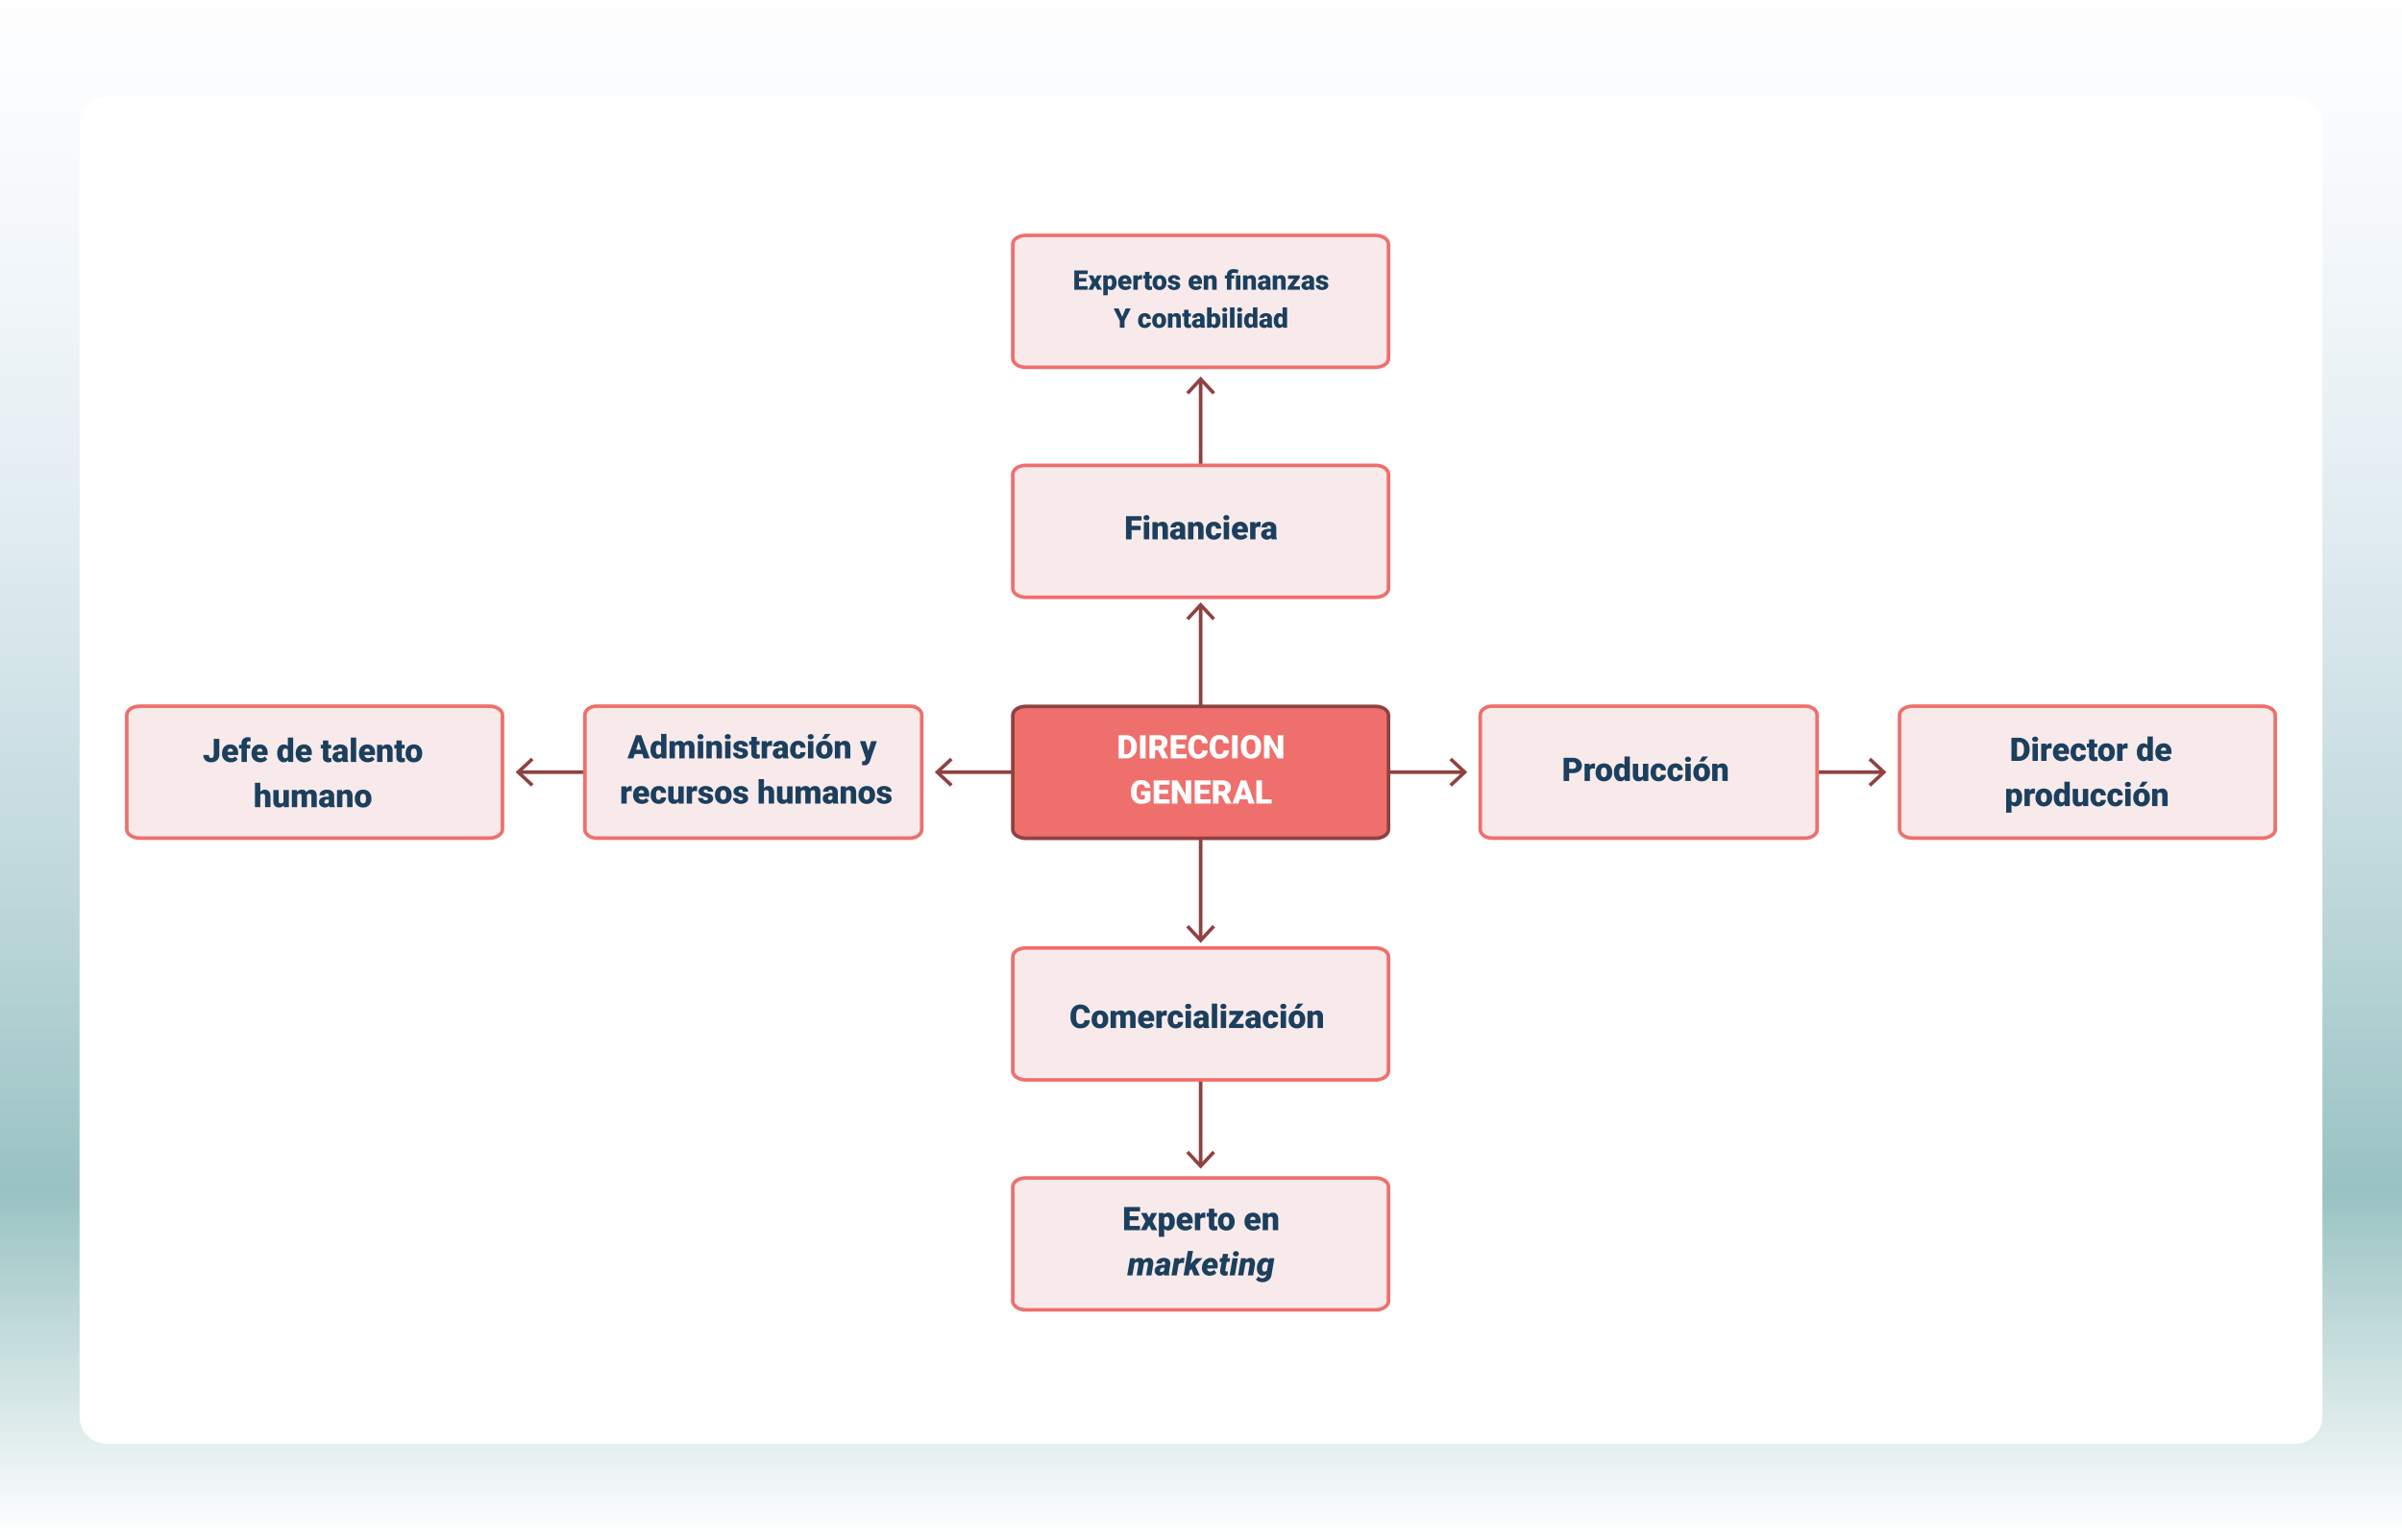 <svg xmlns="http://www.w3.org/2000/svg" xmlns:xlink="http://www.w3.org/1999/xlink" width="1328" height="851.574" viewBox="0 0 1328 851.574">
  <defs>
    <linearGradient id="linear-gradient" x1="0.5" x2="0.5" y2="1" gradientUnits="objectBoundingBox">
      <stop offset="0" stop-color="#d7e4f6" stop-opacity="0.031"/>
      <stop offset="0.774" stop-color="#99c2c2"/>
      <stop offset="1" stop-color="#fff"/>
    </linearGradient>
    <filter id="Trazado_246551" x="14" y="23.274" width="1300" height="805.026" filterUnits="userSpaceOnUse">
      <feOffset input="SourceAlpha"/>
      <feGaussianBlur stdDeviation="10" result="blur"/>
      <feFlood flood-opacity="0.161"/>
      <feComposite operator="in" in2="blur"/>
      <feComposite in="SourceGraphic"/>
    </filter>
    <clipPath id="clip-path">
      <rect id="Rectángulo_55543" data-name="Rectángulo 55543" width="1189.804" height="596.09" fill="none"/>
    </clipPath>
  </defs>
  <g id="Grupo_599658" data-name="Grupo 599658" transform="translate(-136 -4612.791)">
    <path id="Trazado_131372" data-name="Trazado 131372" d="M0,337.859H1328V-513.715H0Z" transform="translate(136 5126.506)" fill="url(#linear-gradient)"/>
    <g transform="matrix(1, 0, 0, 1, 136, 4612.79)" filter="url(#Trazado_246551)">
      <path id="Trazado_246551-2" data-name="Trazado 246551" d="M15,0H1225a15,15,0,0,1,15,15V730.026a15,15,0,0,1-15,15H15a15,15,0,0,1-15-15V15A15,15,0,0,1,15,0Z" transform="translate(44 53.27)" fill="#fff"/>
    </g>
    <g id="Grupo_599644" data-name="Grupo 599644" transform="matrix(-0.017, 1, -1, -0.017, 5532.866, 4314.107)">
      <path id="Trazado_226411" data-name="Trazado 226411" d="M16.055,83.569H9.823L27.843,97.7,45.863,83.569H16.055Z" transform="translate(771.068 4716.641)" fill="#0e8282" fill-rule="evenodd"/>
    </g>
    <path id="Trazado_246523" data-name="Trazado 246523" d="M16.055,83.569H9.823L27.843,97.7,45.863,83.569H16.055Z" transform="matrix(-0.017, 1, -1, -0.017, 558.728, 5007.601)" fill="#0e8282" fill-rule="evenodd"/>
    <g id="Grupo_599657" data-name="Grupo 599657" transform="translate(205.099 4741.955)">
      <line id="Línea_1560" data-name="Línea 1560" x2="75.452" transform="translate(896.29 297.788)" fill="none" stroke="#8f4240" stroke-width="2"/>
      <path id="Trazado_246524" data-name="Trazado 246524" d="M984.69,311.651l-1.337-1.436,7.08-6.58-7.08-6.582,1.337-1.435,8.622,8.017Z" transform="translate(-19.443 -5.845)" fill="#8f4240"/>
      <g id="Grupo_599656" data-name="Grupo 599656">
        <g id="Grupo_599655" data-name="Grupo 599655" clip-path="url(#clip-path)">
          <path id="Trazado_246525" data-name="Trazado 246525" d="M1008.117,339.536H1201.4c3.985,0,7.214-2.173,7.214-4.854V271.435c0-2.681-3.23-4.855-7.214-4.855H1008.117c-3.984,0-7.214,2.174-7.214,4.855v63.247c0,2.681,3.23,4.854,7.214,4.854" transform="translate(-19.79 -5.271)" fill="#f8eaea"/>
          <path id="Trazado_246526" data-name="Trazado 246526" d="M1008.117,339.536H1201.4c3.985,0,7.214-2.173,7.214-4.854V271.435c0-2.681-3.23-4.855-7.214-4.855H1008.117c-3.984,0-7.214,2.174-7.214,4.855v63.247C1000.9,337.363,1004.133,339.536,1008.117,339.536Z" transform="translate(-19.79 -5.271)" fill="none" stroke="#ef6f6c" stroke-width="2"/>
          <path id="Trazado_246527" data-name="Trazado 246527" d="M507.967,605.642H701.251c3.985,0,7.215-2.173,7.215-4.854V537.541c0-2.681-3.23-4.855-7.215-4.855H507.967c-3.984,0-7.214,2.174-7.214,4.855v63.247c0,2.681,3.23,4.854,7.214,4.854" transform="translate(-9.901 -10.533)" fill="#f8eaea"/>
          <path id="Trazado_246528" data-name="Trazado 246528" d="M507.967,605.642H701.251c3.985,0,7.215-2.173,7.215-4.854V537.541c0-2.681-3.23-4.855-7.215-4.855H507.967c-3.984,0-7.214,2.174-7.214,4.855v63.247C500.754,603.469,503.984,605.642,507.967,605.642Z" transform="translate(-9.901 -10.533)" fill="none" stroke="#ef6f6c" stroke-width="2"/>
          <line id="Línea_1561" data-name="Línea 1561" y2="75.452" transform="translate(594.708 439.49)" fill="none" stroke="#8f4240" stroke-width="2"/>
          <path id="Trazado_246529" data-name="Trazado 246529" d="M598.525,518.675l1.436-1.337,6.58,7.08,6.582-7.08,1.435,1.337-8.017,8.622Z" transform="translate(-11.834 -10.229)" fill="#8f4240"/>
          <line id="Línea_1562" data-name="Línea 1562" y2="75.452" transform="translate(594.708 314.648)" fill="none" stroke="#8f4240" stroke-width="2"/>
          <path id="Trazado_246530" data-name="Trazado 246530" d="M598.525,391.315l1.436-1.337,6.58,7.08,6.582-7.08,1.435,1.337-8.017,8.622Z" transform="translate(-11.834 -7.711)" fill="#8f4240"/>
          <path id="Trazado_246531" data-name="Trazado 246531" d="M507.967,475.914H701.251c3.985,0,7.215-2.173,7.215-4.854V407.813c0-2.681-3.23-4.855-7.215-4.855H507.967c-3.984,0-7.214,2.174-7.214,4.855V471.06c0,2.681,3.23,4.854,7.214,4.854" transform="translate(-9.901 -7.968)" fill="#f8eaea"/>
          <path id="Trazado_246532" data-name="Trazado 246532" d="M507.967,475.914H701.251c3.985,0,7.215-2.173,7.215-4.854V407.813c0-2.681-3.23-4.855-7.215-4.855H507.967c-3.984,0-7.214,2.174-7.214,4.855V471.06C500.754,473.741,503.984,475.914,507.967,475.914Z" transform="translate(-9.901 -7.968)" fill="none" stroke="#ef6f6c" stroke-width="2"/>
          <line id="Línea_1563" data-name="Línea 1563" x2="75.452" transform="translate(664.578 297.788)" fill="none" stroke="#8f4240" stroke-width="2"/>
          <path id="Trazado_246533" data-name="Trazado 246533" d="M748.3,311.651l-1.337-1.436,7.08-6.58-7.08-6.582,1.337-1.435,8.622,8.017Z" transform="translate(-14.769 -5.845)" fill="#8f4240"/>
          <path id="Trazado_246534" data-name="Trazado 246534" d="M770.882,339.536h173.3c3.572,0,6.469-2.173,6.469-4.854V271.435c0-2.681-2.9-4.855-6.469-4.855h-173.3c-3.572,0-6.469,2.174-6.469,4.855v63.247c0,2.681,2.9,4.854,6.469,4.854" transform="translate(-15.114 -5.271)" fill="#f8eaea"/>
          <path id="Trazado_246535" data-name="Trazado 246535" d="M770.882,339.536h173.3c3.572,0,6.469-2.173,6.469-4.854V271.435c0-2.681-2.9-4.855-6.469-4.855h-173.3c-3.572,0-6.469,2.174-6.469,4.855v63.247C764.413,337.363,767.31,339.536,770.882,339.536Z" transform="translate(-15.114 -5.271)" fill="none" stroke="#ef6f6c" stroke-width="2"/>
          <line id="Línea_1564" data-name="Línea 1564" x1="75.452" transform="translate(218.061 297.788)" fill="none" stroke="#8f4240" stroke-width="2"/>
          <path id="Trazado_246536" data-name="Trazado 246536" d="M228.913,295.615l1.337,1.436-7.081,6.58,7.081,6.582-1.337,1.435-8.622-8.017Z" transform="translate(-4.356 -5.845)" fill="#8f4240"/>
          <path id="Trazado_246537" data-name="Trazado 246537" d="M201.5,339.536H8.214C4.23,339.536,1,337.363,1,334.682V271.435c0-2.681,3.23-4.855,7.214-4.855H201.5c3.984,0,7.213,2.174,7.213,4.855v63.247c0,2.681-3.23,4.854-7.213,4.854" transform="translate(-0.02 -5.271)" fill="#f8eaea"/>
          <path id="Trazado_246538" data-name="Trazado 246538" d="M201.5,339.536H8.214C4.23,339.536,1,337.363,1,334.682V271.435c0-2.681,3.23-4.855,7.214-4.855H201.5c3.984,0,7.213,2.174,7.213,4.855v63.247C208.711,337.363,205.481,339.536,201.5,339.536Z" transform="translate(-0.02 -5.271)" fill="none" stroke="#ef6f6c" stroke-width="2"/>
          <line id="Línea_1565" data-name="Línea 1565" x1="75.452" transform="translate(449.774 297.788)" fill="none" stroke="#8f4240" stroke-width="2"/>
          <path id="Trazado_246539" data-name="Trazado 246539" d="M465.3,295.615l1.337,1.436-7.08,6.58,7.08,6.582-1.337,1.435-8.622-8.017Z" transform="translate(-9.03 -5.845)" fill="#8f4240"/>
          <path id="Trazado_246540" data-name="Trazado 246540" d="M439.166,339.536h-173.3c-3.572,0-6.469-2.173-6.469-4.854V271.435c0-2.681,2.9-4.855,6.469-4.855h173.3c3.572,0,6.469,2.174,6.469,4.855v63.247c0,2.681-2.9,4.854-6.469,4.854" transform="translate(-5.129 -5.271)" fill="#f8eaea"/>
          <path id="Trazado_246541" data-name="Trazado 246541" d="M439.166,339.536h-173.3c-3.572,0-6.469-2.173-6.469-4.854V271.435c0-2.681,2.9-4.855,6.469-4.855h173.3c3.572,0,6.469,2.174,6.469,4.855v63.247C445.634,337.363,442.738,339.536,439.166,339.536Z" transform="translate(-5.129 -5.271)" fill="none" stroke="#ef6f6c" stroke-width="2"/>
          <path id="Trazado_246542" data-name="Trazado 246542" d="M507.967,1H701.251c3.985,0,7.215,2.173,7.215,4.855V69.1c0,2.681-3.23,4.855-7.215,4.855H507.967c-3.984,0-7.214-2.174-7.214-4.855V5.855c0-2.682,3.23-4.855,7.214-4.855" transform="translate(-9.901 -0.02)" fill="#f8eaea"/>
          <path id="Trazado_246543" data-name="Trazado 246543" d="M507.967,1H701.251c3.985,0,7.215,2.173,7.215,4.855V69.1c0,2.681-3.23,4.855-7.215,4.855H507.967c-3.984,0-7.214-2.174-7.214-4.855V5.855C500.754,3.173,503.984,1,507.967,1Z" transform="translate(-9.901 -0.02)" fill="none" stroke="#ef6f6c" stroke-width="2"/>
          <line id="Línea_1566" data-name="Línea 1566" y1="75.452" transform="translate(594.708 81.148)" fill="none" stroke="#8f4240" stroke-width="2"/>
          <path id="Trazado_246544" data-name="Trazado 246544" d="M614.561,89.238l-1.436,1.337-6.58-7.08-6.582,7.08-1.435-1.337,8.017-8.622Z" transform="translate(-11.834 -1.594)" fill="#8f4240"/>
          <line id="Línea_1567" data-name="Línea 1567" y1="75.452" transform="translate(594.708 205.99)" fill="none" stroke="#8f4240" stroke-width="2"/>
          <path id="Trazado_246545" data-name="Trazado 246545" d="M614.561,216.6l-1.436,1.337-6.58-7.08-6.582,7.08-1.435-1.337,8.017-8.622Z" transform="translate(-11.834 -4.112)" fill="#8f4240"/>
          <path id="Trazado_246546" data-name="Trazado 246546" d="M507.967,266.684H701.251c3.985,0,7.215,2.173,7.215,4.855v63.246c0,2.681-3.23,4.855-7.215,4.855H507.967c-3.984,0-7.214-2.174-7.214-4.855V271.539c0-2.682,3.23-4.855,7.214-4.855" transform="translate(-9.901 -5.273)" fill="#ef6f6c"/>
          <path id="Trazado_246547" data-name="Trazado 246547" d="M507.967,266.684H701.251c3.985,0,7.215,2.173,7.215,4.855v63.246c0,2.681-3.23,4.855-7.215,4.855H507.967c-3.984,0-7.214-2.174-7.214-4.855V271.539C500.754,268.857,503.984,266.684,507.967,266.684Z" transform="translate(-9.901 -5.273)" fill="none" stroke="#8f4240" stroke-width="2"/>
          <path id="Trazado_246548" data-name="Trazado 246548" d="M507.967,130.728H701.251c3.985,0,7.215,2.173,7.215,4.854v63.247c0,2.681-3.23,4.855-7.215,4.855H507.967c-3.984,0-7.214-2.174-7.214-4.855V135.582c0-2.681,3.23-4.854,7.214-4.854" transform="translate(-9.901 -2.585)" fill="#f8eaea"/>
          <path id="Trazado_246549" data-name="Trazado 246549" d="M507.967,130.728H701.251c3.985,0,7.215,2.173,7.215,4.854v63.247c0,2.681-3.23,4.855-7.215,4.855H507.967c-3.984,0-7.214-2.174-7.214-4.855V135.582C500.754,132.9,503.984,130.728,507.967,130.728Z" transform="translate(-9.901 -2.585)" fill="none" stroke="#ef6f6c" stroke-width="2"/>
        </g>
      </g>
    </g>
    <path id="Trazado_246558" data-name="Trazado 246558" d="M7.576,11.474H3.533v2.549H8.308V16H.962V5.336H8.323V7.321H3.533V9.569H7.576Zm4.878-1.216L13.6,8.075h2.563l-2.087,3.86L16.27,16H13.692l-1.245-2.344L11.223,16H8.631l2.2-4.065-2.08-3.86h2.593ZM24.319,12.1a4.779,4.779,0,0,1-.831,2.948,2.665,2.665,0,0,1-2.245,1.1,2.285,2.285,0,0,1-1.794-.8v3.7H16.98V8.075h2.307l.073.732a2.285,2.285,0,0,1,1.868-.879,2.687,2.687,0,0,1,2.278,1.08,4.838,4.838,0,0,1,.813,2.97Zm-2.468-.154q0-2.109-1.23-2.109a1.162,1.162,0,0,0-1.172.63v3.12a1.2,1.2,0,0,0,1.187.659q1.179,0,1.216-2.036Zm7.39,4.2a4.074,4.074,0,0,1-2.952-1.088,3.756,3.756,0,0,1-1.128-2.831v-.205a4.867,4.867,0,0,1,.45-2.146,3.3,3.3,0,0,1,1.315-1.439,3.969,3.969,0,0,1,2.051-.509,3.43,3.43,0,0,1,2.637,1.036,4.073,4.073,0,0,1,.967,2.889v.959H27.674a1.779,1.779,0,0,0,.579,1.047,1.722,1.722,0,0,0,1.157.381,2.218,2.218,0,0,0,1.831-.82l1.128,1.333a3.153,3.153,0,0,1-1.307,1.014A4.418,4.418,0,0,1,29.241,16.146Zm-.278-6.313q-1.084,0-1.289,1.436h2.49v-.19a1.223,1.223,0,0,0-.3-.919A1.2,1.2,0,0,0,28.963,9.833Zm9.4.476-.813-.059a1.46,1.46,0,0,0-1.494.732V16H33.592V8.075h2.314l.081,1.018a1.911,1.911,0,0,1,1.736-1.165,2.407,2.407,0,0,1,.688.088ZM42.5,6.1v1.97h1.3V9.789H42.5v3.625a.926.926,0,0,0,.161.623.864.864,0,0,0,.637.176,3.621,3.621,0,0,0,.615-.044v1.765a4.555,4.555,0,0,1-1.392.212,2.586,2.586,0,0,1-1.882-.6,2.462,2.462,0,0,1-.608-1.824V9.789H39.019V8.075H40.03V6.1Zm1.743,5.859A4.677,4.677,0,0,1,44.7,9.851a3.3,3.3,0,0,1,1.326-1.425,3.993,3.993,0,0,1,2.029-.5,3.644,3.644,0,0,1,2.805,1.1,4.23,4.23,0,0,1,1.025,3v.088a4.1,4.1,0,0,1-1.029,2.941,3.654,3.654,0,0,1-2.787,1.088,3.7,3.7,0,0,1-2.717-1.014,3.968,3.968,0,0,1-1.106-2.75Zm2.468.154a2.949,2.949,0,0,0,.344,1.611,1.147,1.147,0,0,0,1.018.513q1.318,0,1.348-2.029v-.249q0-2.131-1.362-2.131-1.238,0-1.34,1.838Zm10.415,1.655a.57.57,0,0,0-.33-.505,5.013,5.013,0,0,0-1.252-.4,5.711,5.711,0,0,1-1.523-.538,2.552,2.552,0,0,1-.916-.809,1.933,1.933,0,0,1-.315-1.091,2.19,2.19,0,0,1,.9-1.8,3.711,3.711,0,0,1,2.358-.707,4.112,4.112,0,0,1,2.52.71,2.222,2.222,0,0,1,.952,1.868H57.044q0-.952-1-.952a1,1,0,0,0-.652.216.669.669,0,0,0-.264.538.614.614,0,0,0,.322.535,3.045,3.045,0,0,0,1.029.337,8.893,8.893,0,0,1,1.241.315A2.255,2.255,0,0,1,59.5,13.7a2.075,2.075,0,0,1-.963,1.765,4.224,4.224,0,0,1-2.494.681,4.31,4.31,0,0,1-1.816-.366,3.037,3.037,0,0,1-1.245-1,2.256,2.256,0,0,1-.447-1.326h2.307a.954.954,0,0,0,.366.8,1.506,1.506,0,0,0,.9.253,1.185,1.185,0,0,0,.758-.205A.656.656,0,0,0,57.124,13.773Zm11.1,2.373a4.074,4.074,0,0,1-2.952-1.088,3.756,3.756,0,0,1-1.128-2.831v-.205a4.867,4.867,0,0,1,.45-2.146,3.3,3.3,0,0,1,1.315-1.439,3.969,3.969,0,0,1,2.051-.509A3.43,3.43,0,0,1,70.6,8.965a4.073,4.073,0,0,1,.967,2.889v.959H66.66a1.779,1.779,0,0,0,.579,1.047,1.722,1.722,0,0,0,1.157.381,2.218,2.218,0,0,0,1.831-.82l1.128,1.333a3.153,3.153,0,0,1-1.307,1.014A4.418,4.418,0,0,1,68.228,16.146Zm-.278-6.313q-1.084,0-1.289,1.436h2.49v-.19a1.223,1.223,0,0,0-.3-.919A1.2,1.2,0,0,0,67.949,9.833Zm6.877-1.758.081.93a2.687,2.687,0,0,1,2.263-1.077,2.261,2.261,0,0,1,1.849.74,3.522,3.522,0,0,1,.634,2.227V16H77.178V11a1.337,1.337,0,0,0-.242-.883,1.118,1.118,0,0,0-.879-.282,1.177,1.177,0,0,0-1.077.571V16H72.512V8.075ZM85.33,16V9.789H84.18V8.075h1.15V7.812a3.026,3.026,0,0,1,1.04-2.424,4.156,4.156,0,0,1,2.7-.791,9.591,9.591,0,0,1,2.578.425l-.337,1.948-.41-.11a6.527,6.527,0,0,0-1.685-.212q-1.414,0-1.414,1.289v.139h1.553V9.789H87.805V16Zm7.456,0H90.3V8.075h2.483Zm3.772-7.925.081.93A2.687,2.687,0,0,1,98.9,7.929a2.261,2.261,0,0,1,1.849.74,3.522,3.522,0,0,1,.634,2.227V16H98.909V11a1.337,1.337,0,0,0-.242-.883,1.118,1.118,0,0,0-.879-.282,1.177,1.177,0,0,0-1.077.571V16H94.243V8.075ZM107.215,16a2.787,2.787,0,0,1-.234-.71,2.3,2.3,0,0,1-1.9.857,2.812,2.812,0,0,1-1.9-.677,2.156,2.156,0,0,1-.784-1.7,2.216,2.216,0,0,1,.952-1.948,4.851,4.851,0,0,1,2.769-.659h.762v-.42q0-1.1-.945-1.1a.772.772,0,0,0-.879.868h-2.468a2.213,2.213,0,0,1,.978-1.865,4.109,4.109,0,0,1,2.494-.717,3.6,3.6,0,0,1,2.4.74,2.572,2.572,0,0,1,.9,2.029v3.508a3.593,3.593,0,0,0,.337,1.67V16Zm-1.545-1.611a1.377,1.377,0,0,0,.765-.2,1.239,1.239,0,0,0,.436-.447V12.477h-.718q-1.289,0-1.289,1.157a.707.707,0,0,0,.227.546A.822.822,0,0,0,105.669,14.389Zm7.31-6.313.081.93a2.687,2.687,0,0,1,2.263-1.077,2.261,2.261,0,0,1,1.849.74,3.522,3.522,0,0,1,.634,2.227V16H115.33V11a1.337,1.337,0,0,0-.242-.883,1.118,1.118,0,0,0-.879-.282,1.177,1.177,0,0,0-1.077.571V16h-2.468V8.075Zm9.1,6.021h3.611V16h-6.731V14.623l3.516-4.644h-3.362v-1.9h6.5V9.408Zm9.272,1.9a2.787,2.787,0,0,1-.234-.71,2.3,2.3,0,0,1-1.9.857,2.812,2.812,0,0,1-1.9-.677,2.156,2.156,0,0,1-.784-1.7,2.216,2.216,0,0,1,.952-1.948,4.851,4.851,0,0,1,2.769-.659h.762v-.42q0-1.1-.945-1.1a.772.772,0,0,0-.879.868h-2.468a2.213,2.213,0,0,1,.978-1.865,4.109,4.109,0,0,1,2.494-.717,3.6,3.6,0,0,1,2.4.74,2.572,2.572,0,0,1,.9,2.029v3.508a3.593,3.593,0,0,0,.337,1.67V16Zm-1.545-1.611a1.377,1.377,0,0,0,.765-.2,1.239,1.239,0,0,0,.436-.447V12.477h-.718q-1.289,0-1.289,1.157a.707.707,0,0,0,.227.546A.822.822,0,0,0,129.81,14.389ZM139,13.773a.57.57,0,0,0-.33-.505,5.013,5.013,0,0,0-1.252-.4,5.711,5.711,0,0,1-1.523-.538,2.552,2.552,0,0,1-.916-.809,1.933,1.933,0,0,1-.315-1.091,2.19,2.19,0,0,1,.9-1.8,3.711,3.711,0,0,1,2.358-.707,4.112,4.112,0,0,1,2.52.71,2.222,2.222,0,0,1,.952,1.868h-2.476q0-.952-1-.952a1,1,0,0,0-.652.216.669.669,0,0,0-.264.538.614.614,0,0,0,.322.535,3.045,3.045,0,0,0,1.029.337,8.893,8.893,0,0,1,1.241.315,2.255,2.255,0,0,1,1.787,2.2,2.075,2.075,0,0,1-.963,1.765,4.224,4.224,0,0,1-2.494.681,4.31,4.31,0,0,1-1.816-.366,3.037,3.037,0,0,1-1.245-1,2.256,2.256,0,0,1-.447-1.326h2.307a.954.954,0,0,0,.366.8,1.506,1.506,0,0,0,.9.253,1.185,1.185,0,0,0,.758-.205A.656.656,0,0,0,139,13.773ZM27.414,30.965l1.963-4.629h2.776l-3.435,6.833V37H26.11V33.169l-3.428-6.833h2.761ZM39.9,35.242a1.1,1.1,0,0,0,.806-.282,1.034,1.034,0,0,0,.278-.787H43.3a2.74,2.74,0,0,1-.934,2.139,3.474,3.474,0,0,1-2.406.835,3.517,3.517,0,0,1-2.725-1.084,4.271,4.271,0,0,1-1-3v-.1a4.827,4.827,0,0,1,.443-2.12,3.226,3.226,0,0,1,1.278-1.414,3.811,3.811,0,0,1,1.978-.494,3.43,3.43,0,0,1,2.454.857,3.039,3.039,0,0,1,.908,2.322H40.985a1.355,1.355,0,0,0-.3-.945,1.037,1.037,0,0,0-.806-.33q-.959,0-1.121,1.223a8.631,8.631,0,0,0-.051,1.069,3.39,3.39,0,0,0,.286,1.655A.989.989,0,0,0,39.9,35.242Zm4.131-2.278a4.677,4.677,0,0,1,.461-2.113,3.3,3.3,0,0,1,1.326-1.425,3.993,3.993,0,0,1,2.029-.5,3.644,3.644,0,0,1,2.805,1.1,4.23,4.23,0,0,1,1.025,3v.088a4.1,4.1,0,0,1-1.029,2.941,3.654,3.654,0,0,1-2.787,1.088,3.7,3.7,0,0,1-2.717-1.014,3.968,3.968,0,0,1-1.106-2.75Zm2.468.154a2.949,2.949,0,0,0,.344,1.611,1.147,1.147,0,0,0,1.018.513q1.318,0,1.348-2.029v-.249q0-2.131-1.362-2.131-1.238,0-1.34,1.838Zm8.533-4.043.081.93a2.687,2.687,0,0,1,2.263-1.077,2.261,2.261,0,0,1,1.849.74A3.522,3.522,0,0,1,59.86,31.9V37H57.384V32a1.337,1.337,0,0,0-.242-.883,1.118,1.118,0,0,0-.879-.282,1.177,1.177,0,0,0-1.077.571V37H52.719V29.075ZM64.1,27.1v1.97h1.3v1.714H64.1v3.625a.926.926,0,0,0,.161.623.864.864,0,0,0,.637.176,3.621,3.621,0,0,0,.615-.044v1.765a4.555,4.555,0,0,1-1.392.212,2.586,2.586,0,0,1-1.882-.6,2.462,2.462,0,0,1-.608-1.824V30.789H60.622V29.075h1.011V27.1ZM70.839,37a2.787,2.787,0,0,1-.234-.71,2.3,2.3,0,0,1-1.9.857,2.812,2.812,0,0,1-1.9-.677,2.156,2.156,0,0,1-.784-1.7,2.216,2.216,0,0,1,.952-1.948,4.851,4.851,0,0,1,2.769-.659h.762v-.42q0-1.1-.945-1.1a.772.772,0,0,0-.879.868H66.2a2.213,2.213,0,0,1,.978-1.865,4.109,4.109,0,0,1,2.494-.717,3.6,3.6,0,0,1,2.4.74,2.572,2.572,0,0,1,.9,2.029v3.508a3.593,3.593,0,0,0,.337,1.67V37Zm-1.545-1.611a1.377,1.377,0,0,0,.765-.2,1.239,1.239,0,0,0,.436-.447V33.477h-.718q-1.289,0-1.289,1.157a.707.707,0,0,0,.227.546A.822.822,0,0,0,69.293,35.389Zm12.4-2.285a4.83,4.83,0,0,1-.806,3,2.7,2.7,0,0,1-2.271,1.047,2.342,2.342,0,0,1-1.948-.959l-.1.813H74.354V25.75h2.468v3.962a2.259,2.259,0,0,1,1.78-.784,2.7,2.7,0,0,1,2.285,1.062,4.855,4.855,0,0,1,.806,2.988Zm-2.476-.157a3.222,3.222,0,0,0-.3-1.627,1.025,1.025,0,0,0-.934-.486,1.182,1.182,0,0,0-1.157.636v3.144a1.188,1.188,0,0,0,1.172.629,1.048,1.048,0,0,0,1.106-.848A6.091,6.091,0,0,0,79.218,32.946ZM85.385,37H82.909V29.075h2.476Zm-2.622-9.968a1.1,1.1,0,0,1,.381-.864,1.619,1.619,0,0,1,1.978,0,1.171,1.171,0,0,1,0,1.729,1.619,1.619,0,0,1-1.978,0A1.1,1.1,0,0,1,82.763,27.032ZM89.508,37H87.033V25.75h2.476Zm4.124,0H91.156V29.075h2.476ZM91.01,27.032a1.1,1.1,0,0,1,.381-.864,1.619,1.619,0,0,1,1.978,0,1.171,1.171,0,0,1,0,1.729,1.619,1.619,0,0,1-1.978,0A1.1,1.1,0,0,1,91.01,27.032Zm3.831,5.947a4.841,4.841,0,0,1,.813-2.966,2.676,2.676,0,0,1,2.271-1.084,2.276,2.276,0,0,1,1.787.835V25.75h2.476V37H99.967l-.125-.85a2.337,2.337,0,0,1-1.934,1,2.671,2.671,0,0,1-2.241-1.084A4.994,4.994,0,0,1,94.84,32.979Zm2.468.154q0,2.109,1.23,2.109a1.215,1.215,0,0,0,1.172-.688V31.536a1.182,1.182,0,0,0-1.157-.7q-1.143,0-1.238,1.846ZM108.053,37a2.787,2.787,0,0,1-.234-.71,2.3,2.3,0,0,1-1.9.857,2.812,2.812,0,0,1-1.9-.677,2.156,2.156,0,0,1-.784-1.7,2.216,2.216,0,0,1,.952-1.948,4.851,4.851,0,0,1,2.769-.659h.762v-.42q0-1.1-.945-1.1a.772.772,0,0,0-.879.868h-2.468a2.213,2.213,0,0,1,.978-1.865,4.109,4.109,0,0,1,2.494-.717,3.6,3.6,0,0,1,2.4.74,2.572,2.572,0,0,1,.9,2.029v3.508a3.593,3.593,0,0,0,.337,1.67V37Zm-1.545-1.611a1.377,1.377,0,0,0,.765-.2,1.239,1.239,0,0,0,.436-.447V33.477h-.718q-1.289,0-1.289,1.157a.707.707,0,0,0,.227.546A.822.822,0,0,0,106.508,35.389Zm4.731-2.41a4.841,4.841,0,0,1,.813-2.966,2.676,2.676,0,0,1,2.271-1.084,2.276,2.276,0,0,1,1.787.835V25.75h2.476V37h-2.219l-.125-.85a2.337,2.337,0,0,1-1.934,1,2.671,2.671,0,0,1-2.241-1.084A4.994,4.994,0,0,1,111.239,32.979Zm2.468.154q0,2.109,1.23,2.109a1.215,1.215,0,0,0,1.172-.688V31.536a1.182,1.182,0,0,0-1.157-.7q-1.143,0-1.238,1.846Z" transform="translate(729 4757)" fill="#1b3f5e"/>
    <path id="Trazado_246557" data-name="Trazado 246557" d="M-33.4-5.1h-4.975V0h-3.085V-12.8H-32.9v2.382h-5.476v2.944H-33.4ZM-28.63,0H-31.6V-9.51h2.971Zm-3.146-11.962A1.322,1.322,0,0,1-31.32-13a1.724,1.724,0,0,1,1.187-.4,1.724,1.724,0,0,1,1.187.4,1.322,1.322,0,0,1,.457,1.037,1.322,1.322,0,0,1-.457,1.037,1.724,1.724,0,0,1-1.187.4,1.724,1.724,0,0,1-1.187-.4A1.322,1.322,0,0,1-31.777-11.962Zm7.69,2.452.1,1.116a3.225,3.225,0,0,1,2.716-1.292,2.713,2.713,0,0,1,2.219.888,4.226,4.226,0,0,1,.76,2.672V0h-2.971V-6a1.6,1.6,0,0,0-.29-1.059A1.342,1.342,0,0,0-22.61-7.4a1.413,1.413,0,0,0-1.292.686V0h-2.962V-9.51ZM-11.3,0a3.344,3.344,0,0,1-.281-.853A2.754,2.754,0,0,1-13.865.176,3.374,3.374,0,0,1-16.15-.637a2.588,2.588,0,0,1-.94-2.043,2.66,2.66,0,0,1,1.143-2.338,5.821,5.821,0,0,1,3.322-.791h.914v-.5q0-1.316-1.134-1.316A.927.927,0,0,0-13.9-6.587h-2.962a2.655,2.655,0,0,1,1.173-2.239,4.931,4.931,0,0,1,2.993-.86A4.323,4.323,0,0,1-9.822-8.8,3.086,3.086,0,0,1-8.741-6.363v4.21a4.311,4.311,0,0,0,.4,2V0Zm-1.854-1.934a1.652,1.652,0,0,0,.918-.237,1.487,1.487,0,0,0,.523-.536V-4.228h-.861q-1.547,0-1.547,1.389a.848.848,0,0,0,.272.655A.986.986,0,0,0-13.153-1.934ZM-4.381-9.51l.1,1.116A3.225,3.225,0,0,1-1.569-9.686,2.713,2.713,0,0,1,.65-8.8a4.226,4.226,0,0,1,.76,2.672V0H-1.56V-6a1.6,1.6,0,0,0-.29-1.059A1.342,1.342,0,0,0-2.9-7.4,1.413,1.413,0,0,0-4.2-6.715V0H-7.159V-9.51Zm11.452,7.4a1.317,1.317,0,0,0,.967-.338,1.241,1.241,0,0,0,.334-.945h2.777A3.288,3.288,0,0,1,10.028-.826a4.168,4.168,0,0,1-2.887,1,4.22,4.22,0,0,1-3.27-1.3,5.125,5.125,0,0,1-1.2-3.6v-.123A5.792,5.792,0,0,1,3.208-7.4a3.872,3.872,0,0,1,1.534-1.7,4.573,4.573,0,0,1,2.373-.593,4.116,4.116,0,0,1,2.944,1.028,3.647,3.647,0,0,1,1.09,2.786H8.372A1.626,1.626,0,0,0,8.011-7a1.244,1.244,0,0,0-.967-.4Q5.893-7.4,5.7-5.933a10.357,10.357,0,0,0-.062,1.283,4.068,4.068,0,0,0,.343,1.986A1.187,1.187,0,0,0,7.071-2.109ZM15.526,0H12.555V-9.51h2.971ZM12.379-11.962A1.322,1.322,0,0,1,12.836-13a1.724,1.724,0,0,1,1.187-.4,1.724,1.724,0,0,1,1.187.4,1.322,1.322,0,0,1,.457,1.037,1.322,1.322,0,0,1-.457,1.037,1.724,1.724,0,0,1-1.187.4,1.724,1.724,0,0,1-1.187-.4A1.322,1.322,0,0,1,12.379-11.962ZM21.951.176a4.889,4.889,0,0,1-3.542-1.305,4.507,4.507,0,0,1-1.354-3.4v-.246A5.84,5.84,0,0,1,17.6-7.348a3.955,3.955,0,0,1,1.578-1.727,4.763,4.763,0,0,1,2.461-.611A4.117,4.117,0,0,1,24.8-8.442a4.887,4.887,0,0,1,1.16,3.467v1.151H20.07a2.135,2.135,0,0,0,.694,1.257,2.066,2.066,0,0,0,1.389.457,2.662,2.662,0,0,0,2.2-.984l1.354,1.6A3.784,3.784,0,0,1,24.135-.277,5.3,5.3,0,0,1,21.951.176ZM21.617-7.4q-1.3,0-1.547,1.723h2.988v-.229a1.467,1.467,0,0,0-.36-1.1A1.434,1.434,0,0,0,21.617-7.4ZM32.9-6.829l-.976-.07a1.752,1.752,0,0,0-1.793.879V0H27.171V-9.51h2.777l.1,1.222a2.294,2.294,0,0,1,2.083-1.4,2.888,2.888,0,0,1,.826.105ZM39.063,0a3.344,3.344,0,0,1-.281-.853A2.754,2.754,0,0,1,36.5.176a3.374,3.374,0,0,1-2.285-.813,2.588,2.588,0,0,1-.94-2.043,2.66,2.66,0,0,1,1.143-2.338,5.821,5.821,0,0,1,3.322-.791h.914v-.5q0-1.316-1.134-1.316a.927.927,0,0,0-1.055,1.042H33.5a2.655,2.655,0,0,1,1.173-2.239,4.931,4.931,0,0,1,2.993-.86A4.323,4.323,0,0,1,40.54-8.8a3.086,3.086,0,0,1,1.081,2.435v4.21a4.311,4.311,0,0,0,.4,2V0ZM37.208-1.934a1.652,1.652,0,0,0,.918-.237,1.487,1.487,0,0,0,.523-.536V-4.228h-.861q-1.547,0-1.547,1.389a.848.848,0,0,0,.272.655A.986.986,0,0,0,37.208-1.934Z" transform="translate(800 4911)" fill="#1b3f5e"/>
    <path id="Trazado_246555" data-name="Trazado 246555" d="M-45.536,0V-12.8h4.122a6.064,6.064,0,0,1,3.05.769A5.406,5.406,0,0,1-36.25-9.857a6.554,6.554,0,0,1,.769,3.142v.589a6.592,6.592,0,0,1-.743,3.151A5.429,5.429,0,0,1-38.316-.8a5.93,5.93,0,0,1-3.01.8Zm3.085-10.415v8.042h1.072a2.4,2.4,0,0,0,2.039-.945,4.63,4.63,0,0,0,.712-2.808V-6.68a4.592,4.592,0,0,0-.712-2.795,2.442,2.442,0,0,0-2.074-.94ZM-30.612,0h-3.076V-12.8h3.076Zm6.9-4.526h-1.67V0h-3.085V-12.8h5.036a5.621,5.621,0,0,1,3.56,1.01,3.421,3.421,0,0,1,1.283,2.853,4.155,4.155,0,0,1-.541,2.213A3.837,3.837,0,0,1-20.821-5.3l2.672,5.167V0h-3.3ZM-25.383-6.9h1.951a1.751,1.751,0,0,0,1.323-.463,1.788,1.788,0,0,0,.444-1.291,1.809,1.809,0,0,0-.448-1.3,1.735,1.735,0,0,0-1.318-.471h-1.951ZM-8.789-5.432h-4.852v3.059h5.73V0h-8.815V-12.8h8.833v2.382h-5.748v2.7h4.852ZM3.7-4.333a4.673,4.673,0,0,1-.721,2.36A4.35,4.35,0,0,1,1.129-.387a6.3,6.3,0,0,1-2.72.563A5.025,5.025,0,0,1-5.563-1.468a6.786,6.786,0,0,1-1.45-4.641v-.633a7.746,7.746,0,0,1,.655-3.292,4.961,4.961,0,0,1,1.885-2.18,5.26,5.26,0,0,1,2.848-.769,5.516,5.516,0,0,1,3.744,1.226A4.844,4.844,0,0,1,3.727-8.376H.65a2.292,2.292,0,0,0-.589-1.679,2.422,2.422,0,0,0-1.687-.51A1.843,1.843,0,0,0-3.313-9.7a5.536,5.536,0,0,0-.562,2.751v.905A6.125,6.125,0,0,0-3.362-3.12a1.882,1.882,0,0,0,1.771.879,2.369,2.369,0,0,0,1.626-.5,2.126,2.126,0,0,0,.6-1.591Zm11.813,0a4.673,4.673,0,0,1-.721,2.36,4.35,4.35,0,0,1-1.85,1.586,6.3,6.3,0,0,1-2.72.563A5.025,5.025,0,0,1,6.249-1.468,6.786,6.786,0,0,1,4.8-6.108v-.633a7.746,7.746,0,0,1,.655-3.292,4.961,4.961,0,0,1,1.885-2.18,5.26,5.26,0,0,1,2.848-.769,5.516,5.516,0,0,1,3.744,1.226,4.844,4.844,0,0,1,1.608,3.379H12.463a2.292,2.292,0,0,0-.589-1.679,2.422,2.422,0,0,0-1.687-.51A1.843,1.843,0,0,0,8.5-9.7a5.536,5.536,0,0,0-.562,2.751v.905A6.125,6.125,0,0,0,8.451-3.12a1.882,1.882,0,0,0,1.771.879,2.369,2.369,0,0,0,1.626-.5,2.126,2.126,0,0,0,.6-1.591ZM20.259,0H17.183V-12.8h3.076ZM33.24-6.135a7.546,7.546,0,0,1-.694,3.313A5.132,5.132,0,0,1,30.573-.6a5.494,5.494,0,0,1-2.914.778,5.572,5.572,0,0,1-2.9-.751,5.123,5.123,0,0,1-1.973-2.149,7.329,7.329,0,0,1-.743-3.208v-.721a7.58,7.58,0,0,1,.69-3.318A5.119,5.119,0,0,1,24.71-12.19a5.533,5.533,0,0,1,2.931-.782,5.479,5.479,0,0,1,2.9.773A5.211,5.211,0,0,1,32.524-10a7.362,7.362,0,0,1,.716,3.274ZM30.1-6.671a5.381,5.381,0,0,0-.637-2.9,2.044,2.044,0,0,0-1.824-.989q-2.32,0-2.452,3.48l-.009.94A5.535,5.535,0,0,0,25.8-3.243a2.041,2.041,0,0,0,1.854,1.011,2.016,2.016,0,0,0,1.8-.993A5.383,5.383,0,0,0,30.1-6.082ZM45.519,0H42.451L37.916-7.963V0H34.831V-12.8h3.085l4.526,7.963V-12.8h3.076ZM-27.962,23.418a4.96,4.96,0,0,1-2.083,1.274,8.984,8.984,0,0,1-3.006.483,5.36,5.36,0,0,1-4.017-1.538,6.226,6.226,0,0,1-1.608-4.28l-.009-1.107a7.637,7.637,0,0,1,.668-3.3,4.96,4.96,0,0,1,1.912-2.171,5.407,5.407,0,0,1,2.878-.76,5.669,5.669,0,0,1,3.713,1.094,4.637,4.637,0,0,1,1.542,3.265h-2.971a2.426,2.426,0,0,0-.686-1.529,2.212,2.212,0,0,0-1.494-.457,2.013,2.013,0,0,0-1.793.984,5.256,5.256,0,0,0-.642,2.813v.773A5.145,5.145,0,0,0-34.9,21.84a2.316,2.316,0,0,0,2.061.962,2.592,2.592,0,0,0,1.793-.536V20.28h-2.145V18.162h5.229Zm9.729-3.85h-4.852v3.059h5.73V25h-8.815V12.2h8.833v2.382h-5.748v2.7h4.852ZM-5.41,25H-8.477l-4.535-7.963V25H-16.1V12.2h3.085l4.526,7.963V12.2H-5.41Zm9.888-5.432H-.374v3.059h5.73V25H-3.458V12.2H5.375v2.382H-.374v2.7H4.478Zm6.891.905H9.7V25H6.614V12.2H11.65a5.621,5.621,0,0,1,3.56,1.01,3.421,3.421,0,0,1,1.283,2.853,4.155,4.155,0,0,1-.541,2.213A3.837,3.837,0,0,1,14.26,19.7l2.672,5.167V25h-3.3ZM9.7,18.1H11.65a1.751,1.751,0,0,0,1.323-.463,1.788,1.788,0,0,0,.444-1.291,1.809,1.809,0,0,0-.448-1.3,1.735,1.735,0,0,0-1.318-.471H9.7Zm15.926,4.509H21.4L20.659,25h-3.3l4.693-12.8h2.9L29.685,25H26.372Zm-3.489-2.382h2.751l-1.38-4.438Zm11.566,2.4h5.37V25H30.617V12.2H33.7Z" transform="translate(800 5032.107)" fill="#fff"/>
    <path id="Trazado_246553" data-name="Trazado 246553" d="M-44.446-4.342V0h-3.085V-12.8h5.106a5.948,5.948,0,0,1,2.6.541,4.074,4.074,0,0,1,1.749,1.538,4.2,4.2,0,0,1,.62,2.263A3.7,3.7,0,0,1-38.8-5.462a5.561,5.561,0,0,1-3.678,1.121Zm0-2.382h2.021a1.906,1.906,0,0,0,1.367-.448,1.665,1.665,0,0,0,.47-1.266,2.059,2.059,0,0,0-.483-1.433,1.712,1.712,0,0,0-1.318-.545h-2.057ZM-30.2-6.829l-.976-.07a1.752,1.752,0,0,0-1.793.879V0H-35.93V-9.51h2.777l.1,1.222a2.294,2.294,0,0,1,2.083-1.4,2.888,2.888,0,0,1,.826.105Zm.378,1.986a5.613,5.613,0,0,1,.554-2.536,3.96,3.96,0,0,1,1.591-1.709,4.791,4.791,0,0,1,2.435-.6,4.373,4.373,0,0,1,3.366,1.323,5.076,5.076,0,0,1,1.23,3.6v.105A4.925,4.925,0,0,1-21.88-1.129,4.384,4.384,0,0,1-25.225.176a4.434,4.434,0,0,1-3.261-1.217,4.761,4.761,0,0,1-1.327-3.3Zm2.962.185a3.538,3.538,0,0,0,.413,1.934,1.376,1.376,0,0,0,1.222.615q1.582,0,1.617-2.435v-.3q0-2.558-1.635-2.558-1.485,0-1.608,2.206Zm7.146-.167a5.809,5.809,0,0,1,.976-3.56,3.211,3.211,0,0,1,2.725-1.3,2.731,2.731,0,0,1,2.145,1V-13.5H-10.9V0h-2.663l-.149-1.02a2.8,2.8,0,0,1-2.32,1.2,3.205,3.205,0,0,1-2.689-1.3A5.993,5.993,0,0,1-19.714-4.825Zm2.962.185q0,2.531,1.477,2.531a1.458,1.458,0,0,0,1.406-.826V-6.557A1.419,1.419,0,0,0-15.258-7.4q-1.371,0-1.485,2.215Zm13.2,3.612a3.054,3.054,0,0,1-2.54,1.2,3,3,0,0,1-2.369-.91,3.826,3.826,0,0,1-.8-2.615V-9.51H-6.3v6.179A1.065,1.065,0,0,0-5.115-2.109a1.548,1.548,0,0,0,1.45-.729V-9.51H-.686V0H-3.463ZM4.957-2.109a1.317,1.317,0,0,0,.967-.338,1.241,1.241,0,0,0,.334-.945H9.035A3.288,3.288,0,0,1,7.915-.826a4.168,4.168,0,0,1-2.887,1,4.22,4.22,0,0,1-3.27-1.3,5.125,5.125,0,0,1-1.2-3.6v-.123A5.792,5.792,0,0,1,1.094-7.4a3.872,3.872,0,0,1,1.534-1.7A4.573,4.573,0,0,1,5-9.686,4.116,4.116,0,0,1,7.945-8.657a3.647,3.647,0,0,1,1.09,2.786H6.258A1.626,1.626,0,0,0,5.9-7a1.244,1.244,0,0,0-.967-.4q-1.151,0-1.345,1.468a10.357,10.357,0,0,0-.062,1.283,4.068,4.068,0,0,0,.343,1.986A1.187,1.187,0,0,0,4.957-2.109Zm9.352,0a1.317,1.317,0,0,0,.967-.338,1.241,1.241,0,0,0,.334-.945h2.777A3.288,3.288,0,0,1,17.266-.826a4.168,4.168,0,0,1-2.887,1,4.22,4.22,0,0,1-3.27-1.3,5.125,5.125,0,0,1-1.2-3.6v-.123A5.792,5.792,0,0,1,10.446-7.4a3.872,3.872,0,0,1,1.534-1.7,4.573,4.573,0,0,1,2.373-.593A4.116,4.116,0,0,1,17.3-8.657a3.647,3.647,0,0,1,1.09,2.786H15.609A1.626,1.626,0,0,0,15.249-7a1.244,1.244,0,0,0-.967-.4q-1.151,0-1.345,1.468a10.357,10.357,0,0,0-.062,1.283,4.068,4.068,0,0,0,.343,1.986A1.187,1.187,0,0,0,14.309-2.109ZM22.764,0H19.793V-9.51h2.971ZM19.617-11.962A1.322,1.322,0,0,1,20.074-13a1.724,1.724,0,0,1,1.187-.4,1.724,1.724,0,0,1,1.187.4,1.322,1.322,0,0,1,.457,1.037,1.322,1.322,0,0,1-.457,1.037,1.724,1.724,0,0,1-1.187.4,1.724,1.724,0,0,1-1.187-.4A1.322,1.322,0,0,1,19.617-11.962Zm4.6,7.119a5.613,5.613,0,0,1,.554-2.536,3.96,3.96,0,0,1,1.591-1.709,4.791,4.791,0,0,1,2.435-.6,4.373,4.373,0,0,1,3.366,1.323,5.076,5.076,0,0,1,1.23,3.6v.105a4.925,4.925,0,0,1-1.235,3.529A4.384,4.384,0,0,1,28.811.176,4.434,4.434,0,0,1,25.55-1.042a4.761,4.761,0,0,1-1.327-3.3Zm2.962.185a3.538,3.538,0,0,0,.413,1.934,1.376,1.376,0,0,0,1.222.615q1.582,0,1.617-2.435v-.3q0-2.558-1.635-2.558-1.485,0-1.608,2.206ZM29.2-13.5h3.129l-2.443,2.76-2.417,0Zm8.218,3.99.1,1.116a3.225,3.225,0,0,1,2.716-1.292,2.713,2.713,0,0,1,2.219.888,4.226,4.226,0,0,1,.76,2.672V0H40.236V-6a1.6,1.6,0,0,0-.29-1.059A1.342,1.342,0,0,0,38.892-7.4a1.413,1.413,0,0,0-1.292.686V0H34.638V-9.51Z" transform="translate(1048 5044.607)" fill="#1b3f5e"/>
    <path id="Trazado_246552" data-name="Trazado 246552" d="M-43.937,0V-12.8h4.122a6.064,6.064,0,0,1,3.05.769,5.406,5.406,0,0,1,2.114,2.171,6.554,6.554,0,0,1,.769,3.142v.589a6.592,6.592,0,0,1-.743,3.151A5.429,5.429,0,0,1-36.716-.8a5.93,5.93,0,0,1-3.01.8Zm3.085-10.415v8.042h1.072a2.4,2.4,0,0,0,2.039-.945,4.63,4.63,0,0,0,.712-2.808V-6.68a4.592,4.592,0,0,0-.712-2.795,2.442,2.442,0,0,0-2.074-.94ZM-29.312,0h-2.971V-9.51h2.971Zm-3.146-11.962A1.322,1.322,0,0,1-32-13a1.724,1.724,0,0,1,1.187-.4,1.724,1.724,0,0,1,1.187.4,1.322,1.322,0,0,1,.457,1.037,1.322,1.322,0,0,1-.457,1.037,1.724,1.724,0,0,1-1.187.4,1.724,1.724,0,0,1-1.187-.4A1.322,1.322,0,0,1-32.458-11.962Zm10.723,5.133-.976-.07a1.752,1.752,0,0,0-1.793.879V0h-2.962V-9.51h2.777l.1,1.222a2.294,2.294,0,0,1,2.083-1.4,2.888,2.888,0,0,1,.826.105Zm5.669,7a4.889,4.889,0,0,1-3.542-1.305,4.507,4.507,0,0,1-1.354-3.4v-.246a5.84,5.84,0,0,1,.541-2.575,3.955,3.955,0,0,1,1.578-1.727,4.763,4.763,0,0,1,2.461-.611,4.117,4.117,0,0,1,3.164,1.244,4.887,4.887,0,0,1,1.16,3.467v1.151h-5.889a2.135,2.135,0,0,0,.694,1.257,2.066,2.066,0,0,0,1.389.457,2.662,2.662,0,0,0,2.2-.984l1.354,1.6A3.784,3.784,0,0,1-13.882-.277,5.3,5.3,0,0,1-16.066.176ZM-16.4-7.4q-1.3,0-1.547,1.723h2.988v-.229a1.467,1.467,0,0,0-.36-1.1A1.434,1.434,0,0,0-16.4-7.4Zm9.554,5.291a1.317,1.317,0,0,0,.967-.338,1.241,1.241,0,0,0,.334-.945h2.777A3.288,3.288,0,0,1-3.889-.826a4.168,4.168,0,0,1-2.887,1,4.22,4.22,0,0,1-3.27-1.3,5.125,5.125,0,0,1-1.2-3.6v-.123A5.792,5.792,0,0,1-10.709-7.4a3.872,3.872,0,0,1,1.534-1.7A4.573,4.573,0,0,1-6.8-9.686,4.116,4.116,0,0,1-3.858-8.657a3.647,3.647,0,0,1,1.09,2.786H-5.546A1.626,1.626,0,0,0-5.906-7a1.244,1.244,0,0,0-.967-.4q-1.151,0-1.345,1.468a10.357,10.357,0,0,0-.062,1.283,4.068,4.068,0,0,0,.343,1.986A1.187,1.187,0,0,0-6.847-2.109Zm8.78-9.765V-9.51H3.5v2.057H1.934V-3.1a1.111,1.111,0,0,0,.193.747,1.037,1.037,0,0,0,.765.211A4.345,4.345,0,0,0,3.63-2.2V-.079A5.466,5.466,0,0,1,1.96.176,3.1,3.1,0,0,1-.3-.545a2.954,2.954,0,0,1-.729-2.188v-4.72H-2.241V-9.51h1.213v-2.364ZM4.025-4.843a5.613,5.613,0,0,1,.554-2.536A3.96,3.96,0,0,1,6.17-9.088a4.791,4.791,0,0,1,2.435-.6,4.373,4.373,0,0,1,3.366,1.323,5.076,5.076,0,0,1,1.23,3.6v.105a4.925,4.925,0,0,1-1.235,3.529A4.384,4.384,0,0,1,8.622.176,4.434,4.434,0,0,1,5.361-1.042a4.761,4.761,0,0,1-1.327-3.3Zm2.962.185A3.538,3.538,0,0,0,7.4-2.725a1.376,1.376,0,0,0,1.222.615q1.582,0,1.617-2.435v-.3Q10.239-7.4,8.6-7.4,7.119-7.4,7-5.194ZM20.259-6.829l-.976-.07a1.752,1.752,0,0,0-1.793.879V0H14.528V-9.51h2.777l.1,1.222a2.294,2.294,0,0,1,2.083-1.4,2.888,2.888,0,0,1,.826.105Zm5.177,2a5.809,5.809,0,0,1,.976-3.56,3.211,3.211,0,0,1,2.725-1.3,2.731,2.731,0,0,1,2.145,1V-13.5h2.971V0H31.588l-.149-1.02a2.8,2.8,0,0,1-2.32,1.2,3.205,3.205,0,0,1-2.689-1.3A5.993,5.993,0,0,1,25.436-4.825Zm2.962.185q0,2.531,1.477,2.531a1.458,1.458,0,0,0,1.406-.826V-6.557A1.419,1.419,0,0,0,29.892-7.4q-1.371,0-1.485,2.215ZM40.535.176a4.889,4.889,0,0,1-3.542-1.305,4.507,4.507,0,0,1-1.354-3.4v-.246a5.84,5.84,0,0,1,.541-2.575,3.955,3.955,0,0,1,1.578-1.727,4.763,4.763,0,0,1,2.461-.611,4.117,4.117,0,0,1,3.164,1.244,4.887,4.887,0,0,1,1.16,3.467v1.151H38.654a2.135,2.135,0,0,0,.694,1.257,2.066,2.066,0,0,0,1.389.457,2.662,2.662,0,0,0,2.2-.984l1.354,1.6A3.784,3.784,0,0,1,42.719-.277,5.3,5.3,0,0,1,40.535.176ZM40.2-7.4q-1.3,0-1.547,1.723h2.988v-.229a1.467,1.467,0,0,0-.36-1.1A1.434,1.434,0,0,0,40.2-7.4ZM-38.048,20.315a5.735,5.735,0,0,1-1,3.538,3.2,3.2,0,0,1-2.694,1.323,2.742,2.742,0,0,1-2.153-.958v4.438h-2.962V15.49h2.769l.088.879a2.742,2.742,0,0,1,2.241-1.055,3.224,3.224,0,0,1,2.733,1.3,5.805,5.805,0,0,1,.976,3.564Zm-2.962-.185q0-2.531-1.477-2.531a1.394,1.394,0,0,0-1.406.756V22.1a1.439,1.439,0,0,0,1.424.791q1.415,0,1.459-2.443Zm10.02-1.96-.976-.07a1.752,1.752,0,0,0-1.793.879V25h-2.962V15.49h2.777l.1,1.222a2.294,2.294,0,0,1,2.083-1.4,2.888,2.888,0,0,1,.826.105Zm.378,1.986a5.613,5.613,0,0,1,.554-2.536,3.96,3.96,0,0,1,1.591-1.709,4.791,4.791,0,0,1,2.435-.6,4.373,4.373,0,0,1,3.366,1.323,5.076,5.076,0,0,1,1.23,3.6v.105a4.925,4.925,0,0,1-1.235,3.529,4.384,4.384,0,0,1-3.344,1.305,4.434,4.434,0,0,1-3.261-1.217,4.761,4.761,0,0,1-1.327-3.3Zm2.962.185a3.538,3.538,0,0,0,.413,1.934,1.376,1.376,0,0,0,1.222.615q1.582,0,1.617-2.435v-.3q0-2.558-1.635-2.558-1.485,0-1.608,2.206Zm7.146-.167a5.809,5.809,0,0,1,.976-3.56,3.211,3.211,0,0,1,2.725-1.3,2.731,2.731,0,0,1,2.145,1V11.5h2.971V25h-2.663l-.149-1.02a2.8,2.8,0,0,1-2.32,1.2,3.205,3.205,0,0,1-2.689-1.3A5.993,5.993,0,0,1-20.5,20.175Zm2.962.185q0,2.531,1.477,2.531a1.458,1.458,0,0,0,1.406-.826V18.443a1.419,1.419,0,0,0-1.389-.844q-1.371,0-1.485,2.215Zm13.2,3.612a3.054,3.054,0,0,1-2.54,1.2,3,3,0,0,1-2.369-.91,3.826,3.826,0,0,1-.8-2.615V15.49h2.962v6.179a1.065,1.065,0,0,0,1.187,1.222,1.548,1.548,0,0,0,1.45-.729V15.49h2.979V25H-4.254Zm8.508-1.081a1.317,1.317,0,0,0,.967-.338,1.241,1.241,0,0,0,.334-.945H8.244a3.288,3.288,0,0,1-1.121,2.566,4.168,4.168,0,0,1-2.887,1,4.22,4.22,0,0,1-3.27-1.3,5.125,5.125,0,0,1-1.2-3.6v-.123A5.792,5.792,0,0,1,.3,17.6a3.872,3.872,0,0,1,1.534-1.7,4.573,4.573,0,0,1,2.373-.593,4.116,4.116,0,0,1,2.944,1.028,3.647,3.647,0,0,1,1.09,2.786H5.467A1.626,1.626,0,0,0,5.106,18a1.244,1.244,0,0,0-.967-.4q-1.151,0-1.345,1.468a10.357,10.357,0,0,0-.062,1.283,4.068,4.068,0,0,0,.343,1.986A1.187,1.187,0,0,0,4.166,22.891Zm9.352,0a1.317,1.317,0,0,0,.967-.338,1.241,1.241,0,0,0,.334-.945H17.6a3.288,3.288,0,0,1-1.121,2.566,4.168,4.168,0,0,1-2.887,1,4.22,4.22,0,0,1-3.27-1.3,5.125,5.125,0,0,1-1.2-3.6v-.123A5.792,5.792,0,0,1,9.655,17.6a3.872,3.872,0,0,1,1.534-1.7,4.573,4.573,0,0,1,2.373-.593,4.116,4.116,0,0,1,2.944,1.028,3.647,3.647,0,0,1,1.09,2.786H14.818A1.626,1.626,0,0,0,14.458,18a1.244,1.244,0,0,0-.967-.4q-1.151,0-1.345,1.468a10.357,10.357,0,0,0-.062,1.283,4.068,4.068,0,0,0,.343,1.986A1.187,1.187,0,0,0,13.518,22.891ZM21.973,25H19V15.49h2.971ZM18.826,13.038A1.322,1.322,0,0,1,19.283,12a1.943,1.943,0,0,1,2.373,0,1.405,1.405,0,0,1,0,2.074,1.943,1.943,0,0,1-2.373,0A1.322,1.322,0,0,1,18.826,13.038Zm4.6,7.119a5.613,5.613,0,0,1,.554-2.536,3.96,3.96,0,0,1,1.591-1.709,4.791,4.791,0,0,1,2.435-.6,4.373,4.373,0,0,1,3.366,1.323,5.076,5.076,0,0,1,1.23,3.6v.105a4.925,4.925,0,0,1-1.235,3.529,4.384,4.384,0,0,1-3.344,1.305,4.434,4.434,0,0,1-3.261-1.217,4.761,4.761,0,0,1-1.327-3.3Zm2.962.185a3.538,3.538,0,0,0,.413,1.934,1.376,1.376,0,0,0,1.222.615q1.582,0,1.617-2.435v-.3Q29.637,17.6,28,17.6q-1.485,0-1.608,2.206ZM28.406,11.5h3.129l-2.443,2.76-2.417,0Zm8.218,3.99.1,1.116a3.225,3.225,0,0,1,2.716-1.292,2.713,2.713,0,0,1,2.219.888,4.226,4.226,0,0,1,.76,2.672V25H39.445V19a1.6,1.6,0,0,0-.29-1.059A1.342,1.342,0,0,0,38.1,17.6a1.413,1.413,0,0,0-1.292.686V25H33.847V15.49Z" transform="translate(1292 5033.5)" fill="#1b3f5e"/>
    <path id="Trazado_246559" data-name="Trazado 246559" d="M-62.912-2.391H-67.14L-67.878,0h-3.3l4.693-12.8h2.9L-58.852,0h-3.313ZM-66.4-4.772h2.751l-1.38-4.438Zm7.972-.053a5.809,5.809,0,0,1,.976-3.56,3.211,3.211,0,0,1,2.725-1.3,2.731,2.731,0,0,1,2.145,1V-13.5h2.971V0h-2.663l-.149-1.02a2.8,2.8,0,0,1-2.32,1.2,3.205,3.205,0,0,1-2.689-1.3A5.993,5.993,0,0,1-58.43-4.825Zm2.962.185q0,2.531,1.477,2.531a1.458,1.458,0,0,0,1.406-.826V-6.557A1.419,1.419,0,0,0-53.974-7.4q-1.371,0-1.485,2.215ZM-45.132-9.51l.1,1.116a3.27,3.27,0,0,1,2.716-1.292,2.407,2.407,0,0,1,2.435,1.433A3.165,3.165,0,0,1-37.09-9.686q2.892,0,2.971,3.5V0H-37.09V-6a1.813,1.813,0,0,0-.246-1.063,1.048,1.048,0,0,0-.9-.334,1.4,1.4,0,0,0-1.31.782l.009.123V0H-42.5V-5.985a1.906,1.906,0,0,0-.237-1.081,1.045,1.045,0,0,0-.905-.334,1.42,1.42,0,0,0-1.3.782V0h-2.962V-9.51ZM-29.3,0h-2.971V-9.51H-29.3Zm-3.146-11.962A1.322,1.322,0,0,1-31.992-13a1.724,1.724,0,0,1,1.187-.4,1.724,1.724,0,0,1,1.187.4,1.322,1.322,0,0,1,.457,1.037,1.322,1.322,0,0,1-.457,1.037,1.724,1.724,0,0,1-1.187.4,1.724,1.724,0,0,1-1.187-.4A1.322,1.322,0,0,1-32.449-11.962Zm7.69,2.452.1,1.116a3.225,3.225,0,0,1,2.716-1.292,2.713,2.713,0,0,1,2.219.888,4.226,4.226,0,0,1,.76,2.672V0h-2.971V-6a1.6,1.6,0,0,0-.29-1.059A1.342,1.342,0,0,0-23.282-7.4a1.413,1.413,0,0,0-1.292.686V0h-2.962V-9.51ZM-14.2,0h-2.971V-9.51H-14.2ZM-17.35-11.962A1.322,1.322,0,0,1-16.893-13a1.724,1.724,0,0,1,1.187-.4,1.724,1.724,0,0,1,1.187.4,1.322,1.322,0,0,1,.457,1.037,1.322,1.322,0,0,1-.457,1.037,1.724,1.724,0,0,1-1.187.4,1.724,1.724,0,0,1-1.187-.4A1.322,1.322,0,0,1-17.35-11.962ZM-7.4-2.672a.684.684,0,0,0-.4-.606,6.016,6.016,0,0,0-1.5-.475A6.853,6.853,0,0,1-11.127-4.4a3.062,3.062,0,0,1-1.1-.971A2.319,2.319,0,0,1-12.6-6.68a2.628,2.628,0,0,1,1.081-2.158,4.453,4.453,0,0,1,2.83-.848,4.934,4.934,0,0,1,3.023.853A2.666,2.666,0,0,1-4.526-6.592H-7.5q0-1.143-1.2-1.143a1.194,1.194,0,0,0-.782.259.8.8,0,0,0-.316.646.737.737,0,0,0,.387.642,3.654,3.654,0,0,0,1.235.4,10.671,10.671,0,0,1,1.49.378A2.706,2.706,0,0,1-4.544-2.76,2.491,2.491,0,0,1-5.7-.642,5.068,5.068,0,0,1-8.692.176a5.172,5.172,0,0,1-2.18-.439,3.645,3.645,0,0,1-1.494-1.2A2.707,2.707,0,0,1-12.9-3.05h2.769a1.145,1.145,0,0,0,.439.962,1.808,1.808,0,0,0,1.081.3A1.422,1.422,0,0,0-7.7-2.03.787.787,0,0,0-7.4-2.672Zm7.69-9.2V-9.51H1.854v2.057H.29V-3.1a1.111,1.111,0,0,0,.193.747,1.037,1.037,0,0,0,.765.211A4.345,4.345,0,0,0,1.986-2.2V-.079A5.466,5.466,0,0,1,.316.176,3.1,3.1,0,0,1-1.942-.545a2.954,2.954,0,0,1-.729-2.188v-4.72H-3.885V-9.51h1.213v-2.364ZM8.771-6.829,7.8-6.9A1.752,1.752,0,0,0,6-6.021V0H3.041V-9.51H5.818l.1,1.222A2.294,2.294,0,0,1,8-9.686a2.888,2.888,0,0,1,.826.105ZM14.933,0a3.344,3.344,0,0,1-.281-.853A2.754,2.754,0,0,1,12.366.176a3.374,3.374,0,0,1-2.285-.813,2.588,2.588,0,0,1-.94-2.043,2.66,2.66,0,0,1,1.143-2.338,5.821,5.821,0,0,1,3.322-.791h.914v-.5q0-1.316-1.134-1.316a.927.927,0,0,0-1.055,1.042H9.369a2.655,2.655,0,0,1,1.173-2.239,4.931,4.931,0,0,1,2.993-.86,4.323,4.323,0,0,1,2.874.888A3.086,3.086,0,0,1,17.49-6.363v4.21a4.311,4.311,0,0,0,.4,2V0ZM13.078-1.934A1.652,1.652,0,0,0,14-2.171a1.487,1.487,0,0,0,.523-.536V-4.228h-.861q-1.547,0-1.547,1.389a.848.848,0,0,0,.272.655A.986.986,0,0,0,13.078-1.934ZM23.15-2.109a1.317,1.317,0,0,0,.967-.338,1.241,1.241,0,0,0,.334-.945h2.777A3.288,3.288,0,0,1,26.108-.826a4.168,4.168,0,0,1-2.887,1,4.22,4.22,0,0,1-3.27-1.3,5.125,5.125,0,0,1-1.2-3.6v-.123A5.792,5.792,0,0,1,19.288-7.4a3.872,3.872,0,0,1,1.534-1.7,4.573,4.573,0,0,1,2.373-.593,4.116,4.116,0,0,1,2.944,1.028,3.647,3.647,0,0,1,1.09,2.786H24.451A1.626,1.626,0,0,0,24.091-7a1.244,1.244,0,0,0-.967-.4q-1.151,0-1.345,1.468a10.357,10.357,0,0,0-.062,1.283,4.068,4.068,0,0,0,.343,1.986A1.187,1.187,0,0,0,23.15-2.109ZM31.605,0H28.635V-9.51h2.971ZM28.459-11.962A1.322,1.322,0,0,1,28.916-13a1.724,1.724,0,0,1,1.187-.4,1.724,1.724,0,0,1,1.187.4,1.322,1.322,0,0,1,.457,1.037,1.322,1.322,0,0,1-.457,1.037,1.724,1.724,0,0,1-1.187.4,1.724,1.724,0,0,1-1.187-.4A1.322,1.322,0,0,1,28.459-11.962Zm4.6,7.119a5.613,5.613,0,0,1,.554-2.536A3.96,3.96,0,0,1,35.2-9.088a4.791,4.791,0,0,1,2.435-.6A4.373,4.373,0,0,1,41-8.363a5.076,5.076,0,0,1,1.23,3.6v.105A4.925,4.925,0,0,1,41-1.129,4.384,4.384,0,0,1,37.652.176a4.434,4.434,0,0,1-3.261-1.217,4.761,4.761,0,0,1-1.327-3.3Zm2.962.185a3.538,3.538,0,0,0,.413,1.934,1.376,1.376,0,0,0,1.222.615q1.582,0,1.617-2.435v-.3q0-2.558-1.635-2.558-1.485,0-1.608,2.206ZM38.039-13.5h3.129l-2.443,2.76-2.417,0Zm8.218,3.99.1,1.116a3.225,3.225,0,0,1,2.716-1.292,2.713,2.713,0,0,1,2.219.888,4.226,4.226,0,0,1,.76,2.672V0H49.078V-6a1.6,1.6,0,0,0-.29-1.059A1.342,1.342,0,0,0,47.733-7.4a1.413,1.413,0,0,0-1.292.686V0H43.479V-9.51ZM61.972-4.148,63.554-9.51h3.173l-3.876,11.1-.167.4a2.944,2.944,0,0,1-2.918,1.846,4.642,4.642,0,0,1-1.222-.175V1.556h.387a2.026,2.026,0,0,0,.954-.18,1.094,1.094,0,0,0,.488-.647L60.609.1,57.3-9.51h3.164Zm-130.8,22.319-.976-.07a1.752,1.752,0,0,0-1.793.879V25h-2.962V15.49h2.777l.1,1.222a2.294,2.294,0,0,1,2.083-1.4,2.888,2.888,0,0,1,.826.105Zm5.669,7A4.889,4.889,0,0,1-66.7,23.871a4.507,4.507,0,0,1-1.354-3.4v-.246a5.84,5.84,0,0,1,.541-2.575,3.955,3.955,0,0,1,1.578-1.727,4.763,4.763,0,0,1,2.461-.611,4.117,4.117,0,0,1,3.164,1.244,4.887,4.887,0,0,1,1.16,3.467v1.151h-5.889a2.135,2.135,0,0,0,.694,1.257,2.066,2.066,0,0,0,1.389.457,2.662,2.662,0,0,0,2.2-.984l1.354,1.6a3.784,3.784,0,0,1-1.569,1.217A5.3,5.3,0,0,1-63.158,25.176Zm-.334-7.576q-1.3,0-1.547,1.723h2.988v-.229a1.467,1.467,0,0,0-.36-1.1A1.434,1.434,0,0,0-63.492,17.6Zm9.554,5.291a1.317,1.317,0,0,0,.967-.338,1.241,1.241,0,0,0,.334-.945h2.777a3.288,3.288,0,0,1-1.121,2.566,4.168,4.168,0,0,1-2.887,1,4.22,4.22,0,0,1-3.27-1.3,5.125,5.125,0,0,1-1.2-3.6v-.123A5.792,5.792,0,0,1-57.8,17.6a3.872,3.872,0,0,1,1.534-1.7,4.573,4.573,0,0,1,2.373-.593,4.116,4.116,0,0,1,2.944,1.028,3.647,3.647,0,0,1,1.09,2.786h-2.777A1.626,1.626,0,0,0-53,18a1.244,1.244,0,0,0-.967-.4q-1.151,0-1.345,1.468a10.357,10.357,0,0,0-.062,1.283,4.068,4.068,0,0,0,.343,1.986A1.187,1.187,0,0,0-53.938,22.891Zm11,1.081a3.054,3.054,0,0,1-2.54,1.2,3,3,0,0,1-2.369-.91,3.826,3.826,0,0,1-.8-2.615V15.49h2.962v6.179a1.065,1.065,0,0,0,1.187,1.222,1.548,1.548,0,0,0,1.45-.729V15.49h2.979V25h-2.777Zm10.239-5.8-.976-.07a1.752,1.752,0,0,0-1.793.879V25h-2.962V15.49h2.777l.1,1.222a2.294,2.294,0,0,1,2.083-1.4,2.888,2.888,0,0,1,.826.105Zm6.047,4.157a.684.684,0,0,0-.4-.606,6.016,6.016,0,0,0-1.5-.475,6.853,6.853,0,0,1-1.828-.646,3.062,3.062,0,0,1-1.1-.971,2.319,2.319,0,0,1-.378-1.31,2.628,2.628,0,0,1,1.081-2.158,4.453,4.453,0,0,1,2.83-.848,4.934,4.934,0,0,1,3.023.853,2.666,2.666,0,0,1,1.143,2.241h-2.971q0-1.143-1.2-1.143a1.194,1.194,0,0,0-.782.259.8.8,0,0,0-.316.646.737.737,0,0,0,.387.642,3.654,3.654,0,0,0,1.235.4,10.671,10.671,0,0,1,1.49.378A2.706,2.706,0,0,1-23.8,22.24a2.491,2.491,0,0,1-1.156,2.118,5.068,5.068,0,0,1-2.993.817,5.172,5.172,0,0,1-2.18-.439,3.645,3.645,0,0,1-1.494-1.2,2.707,2.707,0,0,1-.536-1.591h2.769a1.145,1.145,0,0,0,.439.962,1.808,1.808,0,0,0,1.081.3,1.422,1.422,0,0,0,.91-.246A.787.787,0,0,0-26.657,22.328Zm3.867-2.171a5.613,5.613,0,0,1,.554-2.536,3.96,3.96,0,0,1,1.591-1.709,4.791,4.791,0,0,1,2.435-.6,4.373,4.373,0,0,1,3.366,1.323,5.076,5.076,0,0,1,1.23,3.6v.105a4.925,4.925,0,0,1-1.235,3.529,4.384,4.384,0,0,1-3.344,1.305,4.434,4.434,0,0,1-3.261-1.217,4.761,4.761,0,0,1-1.327-3.3Zm2.962.185a3.538,3.538,0,0,0,.413,1.934,1.376,1.376,0,0,0,1.222.615q1.582,0,1.617-2.435v-.3q0-2.558-1.635-2.558-1.485,0-1.608,2.206Zm12.5,1.986a.684.684,0,0,0-.4-.606,6.016,6.016,0,0,0-1.5-.475,6.853,6.853,0,0,1-1.828-.646,3.062,3.062,0,0,1-1.1-.971,2.319,2.319,0,0,1-.378-1.31,2.628,2.628,0,0,1,1.081-2.158,4.453,4.453,0,0,1,2.83-.848,4.934,4.934,0,0,1,3.023.853,2.666,2.666,0,0,1,1.143,2.241H-7.427q0-1.143-1.2-1.143a1.194,1.194,0,0,0-.782.259.8.8,0,0,0-.316.646.737.737,0,0,0,.387.642,3.654,3.654,0,0,0,1.235.4,10.671,10.671,0,0,1,1.49.378A2.706,2.706,0,0,1-4.474,22.24a2.491,2.491,0,0,1-1.156,2.118,5.068,5.068,0,0,1-2.993.817,5.172,5.172,0,0,1-2.18-.439,3.645,3.645,0,0,1-1.494-1.2,2.707,2.707,0,0,1-.536-1.591h2.769a1.145,1.145,0,0,0,.439.962,1.808,1.808,0,0,0,1.081.3,1.422,1.422,0,0,0,.91-.246A.787.787,0,0,0-7.33,22.328ZM4.289,16.51a2.964,2.964,0,0,1,2.426-1.2,2.956,2.956,0,0,1,2.373.932A4.186,4.186,0,0,1,9.905,19v6H6.935V19.067a1.674,1.674,0,0,0-.308-1.112A1.322,1.322,0,0,0,5.581,17.6a1.424,1.424,0,0,0-1.292.58V25H1.327V11.5H4.289Zm12.929,7.462a3.054,3.054,0,0,1-2.54,1.2,3,3,0,0,1-2.369-.91,3.826,3.826,0,0,1-.8-2.615V15.49h2.962v6.179a1.065,1.065,0,0,0,1.187,1.222,1.548,1.548,0,0,0,1.45-.729V15.49h2.979V25H17.306ZM24.5,15.49l.1,1.116a3.27,3.27,0,0,1,2.716-1.292,2.407,2.407,0,0,1,2.435,1.433,3.165,3.165,0,0,1,2.795-1.433q2.892,0,2.971,3.5V25H32.546V19a1.813,1.813,0,0,0-.246-1.063,1.048,1.048,0,0,0-.9-.334,1.4,1.4,0,0,0-1.31.782l.009.123V25H27.132V19.015a1.906,1.906,0,0,0-.237-1.081,1.045,1.045,0,0,0-.905-.334,1.42,1.42,0,0,0-1.3.782V25H21.727V15.49ZM42.565,25a3.344,3.344,0,0,1-.281-.853A2.754,2.754,0,0,1,40,25.176a3.374,3.374,0,0,1-2.285-.813,2.588,2.588,0,0,1-.94-2.043,2.66,2.66,0,0,1,1.143-2.338,5.821,5.821,0,0,1,3.322-.791h.914v-.5q0-1.316-1.134-1.316a.927.927,0,0,0-1.055,1.042H37a2.655,2.655,0,0,1,1.173-2.239,4.931,4.931,0,0,1,2.993-.86,4.323,4.323,0,0,1,2.874.888,3.086,3.086,0,0,1,1.081,2.435v4.21a4.311,4.311,0,0,0,.4,2V25Zm-1.854-1.934a1.652,1.652,0,0,0,.918-.237,1.487,1.487,0,0,0,.523-.536V20.772h-.861q-1.547,0-1.547,1.389a.848.848,0,0,0,.272.655A.986.986,0,0,0,40.711,23.066Zm8.771-7.576.1,1.116a3.225,3.225,0,0,1,2.716-1.292,2.713,2.713,0,0,1,2.219.888,4.226,4.226,0,0,1,.76,2.672V25H52.3V19a1.6,1.6,0,0,0-.29-1.059,1.342,1.342,0,0,0-1.055-.338,1.413,1.413,0,0,0-1.292.686V25H46.705V15.49Zm7.058,4.667a5.613,5.613,0,0,1,.554-2.536,3.96,3.96,0,0,1,1.591-1.709,4.791,4.791,0,0,1,2.435-.6,4.373,4.373,0,0,1,3.366,1.323,5.076,5.076,0,0,1,1.23,3.6v.105a4.925,4.925,0,0,1-1.235,3.529,4.384,4.384,0,0,1-3.344,1.305,4.434,4.434,0,0,1-3.261-1.217,4.761,4.761,0,0,1-1.327-3.3Zm2.962.185a3.538,3.538,0,0,0,.413,1.934,1.376,1.376,0,0,0,1.222.615q1.582,0,1.617-2.435v-.3q0-2.558-1.635-2.558-1.485,0-1.608,2.206ZM72,22.328a.684.684,0,0,0-.4-.606,6.016,6.016,0,0,0-1.5-.475,6.853,6.853,0,0,1-1.828-.646,3.062,3.062,0,0,1-1.1-.971,2.319,2.319,0,0,1-.378-1.31,2.628,2.628,0,0,1,1.081-2.158,4.453,4.453,0,0,1,2.83-.848,4.934,4.934,0,0,1,3.023.853,2.666,2.666,0,0,1,1.143,2.241H71.9q0-1.143-1.2-1.143a1.194,1.194,0,0,0-.782.259.8.8,0,0,0-.316.646.737.737,0,0,0,.387.642,3.654,3.654,0,0,0,1.235.4,10.671,10.671,0,0,1,1.49.378,2.706,2.706,0,0,1,2.145,2.646A2.491,2.491,0,0,1,73.7,24.358a5.068,5.068,0,0,1-2.993.817,5.172,5.172,0,0,1-2.18-.439,3.645,3.645,0,0,1-1.494-1.2A2.707,2.707,0,0,1,66.5,21.95h2.769a1.145,1.145,0,0,0,.439.962,1.808,1.808,0,0,0,1.081.3,1.422,1.422,0,0,0,.91-.246A.787.787,0,0,0,72,22.328Z" transform="translate(554.083 5032.107)" fill="#1b3f5e"/>
    <path id="Trazado_246560" data-name="Trazado 246560" d="M6.174,6.2H9.25v8.78a4.2,4.2,0,0,1-.567,2.18A3.87,3.87,0,0,1,7.1,18.648a4.835,4.835,0,0,1-2.263.527,4.661,4.661,0,0,1-3.252-1.055,3.833,3.833,0,0,1-1.16-2.988H3.52a2.113,2.113,0,0,0,.3,1.274,1.2,1.2,0,0,0,1.015.4,1.148,1.148,0,0,0,.989-.479,2.251,2.251,0,0,0,.347-1.34Zm9.483,12.973a4.889,4.889,0,0,1-3.542-1.305,4.507,4.507,0,0,1-1.354-3.4v-.246a5.84,5.84,0,0,1,.541-2.575A3.955,3.955,0,0,1,12.88,9.925a4.763,4.763,0,0,1,2.461-.611A4.117,4.117,0,0,1,18.5,10.558a4.887,4.887,0,0,1,1.16,3.467v1.151H13.776a2.135,2.135,0,0,0,.694,1.257,2.066,2.066,0,0,0,1.389.457,2.662,2.662,0,0,0,2.2-.984l1.354,1.6a3.784,3.784,0,0,1-1.569,1.217A5.3,5.3,0,0,1,15.657,19.176ZM15.323,11.6q-1.3,0-1.547,1.723h2.988v-.229a1.467,1.467,0,0,0-.36-1.1A1.434,1.434,0,0,0,15.323,11.6ZM21.511,19V11.547h-1.38V9.49h1.38V8.734a3.286,3.286,0,0,1,.958-2.522,3.785,3.785,0,0,1,2.689-.9,5.89,5.89,0,0,1,1.389.185l.009,2.18a2.706,2.706,0,0,0-.729-.079q-1.345,0-1.345,1.16V9.49h1.854v2.057H24.481V19Zm10.468.176a4.889,4.889,0,0,1-3.542-1.305,4.507,4.507,0,0,1-1.354-3.4v-.246a5.84,5.84,0,0,1,.541-2.575A3.955,3.955,0,0,1,29.2,9.925a4.763,4.763,0,0,1,2.461-.611,4.117,4.117,0,0,1,3.164,1.244,4.887,4.887,0,0,1,1.16,3.467v1.151H30.1a2.135,2.135,0,0,0,.694,1.257,2.066,2.066,0,0,0,1.389.457,2.662,2.662,0,0,0,2.2-.984l1.354,1.6a3.784,3.784,0,0,1-1.569,1.217A5.3,5.3,0,0,1,31.979,19.176ZM31.645,11.6q-1.3,0-1.547,1.723h2.988v-.229a1.467,1.467,0,0,0-.36-1.1A1.434,1.434,0,0,0,31.645,11.6Zm9.642,2.575a5.809,5.809,0,0,1,.976-3.56,3.211,3.211,0,0,1,2.725-1.3,2.731,2.731,0,0,1,2.145,1V5.5H50.1V19H47.438l-.149-1.02a2.8,2.8,0,0,1-2.32,1.2,3.205,3.205,0,0,1-2.689-1.3A5.993,5.993,0,0,1,41.286,14.175Zm2.962.185q0,2.531,1.477,2.531a1.458,1.458,0,0,0,1.406-.826V12.443a1.419,1.419,0,0,0-1.389-.844q-1.371,0-1.485,2.215Zm12.138,4.816a4.889,4.889,0,0,1-3.542-1.305,4.507,4.507,0,0,1-1.354-3.4v-.246a5.84,5.84,0,0,1,.541-2.575,3.955,3.955,0,0,1,1.578-1.727,4.763,4.763,0,0,1,2.461-.611,4.117,4.117,0,0,1,3.164,1.244,4.887,4.887,0,0,1,1.16,3.467v1.151H54.5a2.135,2.135,0,0,0,.694,1.257,2.066,2.066,0,0,0,1.389.457,2.662,2.662,0,0,0,2.2-.984l1.354,1.6a3.784,3.784,0,0,1-1.569,1.217A5.3,5.3,0,0,1,56.386,19.176ZM56.052,11.6q-1.3,0-1.547,1.723h2.988v-.229a1.467,1.467,0,0,0-.36-1.1A1.434,1.434,0,0,0,56.052,11.6ZM69.517,7.126V9.49h1.564v2.057H69.517V15.9a1.111,1.111,0,0,0,.193.747,1.037,1.037,0,0,0,.765.211,4.345,4.345,0,0,0,.738-.053v2.118a5.466,5.466,0,0,1-1.67.255,3.1,3.1,0,0,1-2.259-.721,2.954,2.954,0,0,1-.729-2.188v-4.72H65.342V9.49h1.213V7.126ZM77.6,19a3.344,3.344,0,0,1-.281-.853,2.754,2.754,0,0,1-2.285,1.028,3.374,3.374,0,0,1-2.285-.813,2.588,2.588,0,0,1-.94-2.043,2.66,2.66,0,0,1,1.143-2.338,5.821,5.821,0,0,1,3.322-.791h.914v-.5q0-1.316-1.134-1.316A.927.927,0,0,0,75,12.413H72.039a2.655,2.655,0,0,1,1.173-2.239,4.931,4.931,0,0,1,2.993-.86,4.323,4.323,0,0,1,2.874.888,3.086,3.086,0,0,1,1.081,2.435v4.21a4.311,4.311,0,0,0,.4,2V19Zm-1.854-1.934a1.652,1.652,0,0,0,.918-.237,1.487,1.487,0,0,0,.523-.536V14.772h-.861q-1.547,0-1.547,1.389a.848.848,0,0,0,.272.655A.986.986,0,0,0,75.748,17.066ZM84.924,19H81.953V5.5h2.971Zm6.425.176a4.889,4.889,0,0,1-3.542-1.305,4.507,4.507,0,0,1-1.354-3.4v-.246a5.84,5.84,0,0,1,.541-2.575,3.955,3.955,0,0,1,1.578-1.727,4.763,4.763,0,0,1,2.461-.611A4.117,4.117,0,0,1,94.2,10.558a4.887,4.887,0,0,1,1.16,3.467v1.151H89.468a2.135,2.135,0,0,0,.694,1.257,2.066,2.066,0,0,0,1.389.457,2.662,2.662,0,0,0,2.2-.984l1.354,1.6a3.784,3.784,0,0,1-1.569,1.217A5.3,5.3,0,0,1,91.349,19.176ZM91.015,11.6q-1.3,0-1.547,1.723h2.988v-.229a1.467,1.467,0,0,0-.36-1.1A1.434,1.434,0,0,0,91.015,11.6ZM99.268,9.49l.1,1.116a3.225,3.225,0,0,1,2.716-1.292,2.713,2.713,0,0,1,2.219.888,4.226,4.226,0,0,1,.76,2.672V19h-2.971V13a1.6,1.6,0,0,0-.29-1.059,1.342,1.342,0,0,0-1.055-.338,1.413,1.413,0,0,0-1.292.686V19H96.49V9.49Zm10.881-2.364V9.49h1.564v2.057h-1.564V15.9a1.111,1.111,0,0,0,.193.747,1.037,1.037,0,0,0,.765.211,4.345,4.345,0,0,0,.738-.053v2.118a5.466,5.466,0,0,1-1.67.255,3.1,3.1,0,0,1-2.259-.721,2.954,2.954,0,0,1-.729-2.188v-4.72h-1.213V9.49h1.213V7.126Zm2.092,7.031a5.613,5.613,0,0,1,.554-2.536,3.96,3.96,0,0,1,1.591-1.709,4.791,4.791,0,0,1,2.435-.6,4.373,4.373,0,0,1,3.366,1.323,5.076,5.076,0,0,1,1.23,3.6v.105a4.925,4.925,0,0,1-1.235,3.529,4.384,4.384,0,0,1-3.344,1.305,4.434,4.434,0,0,1-3.261-1.217,4.761,4.761,0,0,1-1.327-3.3Zm2.962.185a3.538,3.538,0,0,0,.413,1.934,1.376,1.376,0,0,0,1.222.615q1.582,0,1.617-2.435v-.3q0-2.558-1.635-2.558-1.485,0-1.608,2.206ZM31.913,35.51a3.251,3.251,0,0,1,4.8-.264A4.186,4.186,0,0,1,37.529,38v6H34.558V38.067a1.674,1.674,0,0,0-.308-1.112A1.322,1.322,0,0,0,33.2,36.6a1.424,1.424,0,0,0-1.292.58V44H28.951V30.5h2.962Zm12.929,7.462a3.054,3.054,0,0,1-2.54,1.2,3,3,0,0,1-2.369-.91,3.826,3.826,0,0,1-.8-2.615V34.49H42.09v6.179a1.065,1.065,0,0,0,1.187,1.222,1.548,1.548,0,0,0,1.45-.729V34.49h2.979V44H44.929Zm7.286-8.481.1,1.116a3.27,3.27,0,0,1,2.716-1.292,2.407,2.407,0,0,1,2.435,1.433,3.165,3.165,0,0,1,2.795-1.433q2.892,0,2.971,3.5V44H60.169V38a1.813,1.813,0,0,0-.246-1.063,1.048,1.048,0,0,0-.9-.334,1.4,1.4,0,0,0-1.31.782l.009.123V44H54.755V38.015a1.906,1.906,0,0,0-.237-1.081,1.045,1.045,0,0,0-.905-.334,1.42,1.42,0,0,0-1.3.782V44H49.35V34.49ZM70.189,44a3.344,3.344,0,0,1-.281-.853,2.754,2.754,0,0,1-2.285,1.028,3.374,3.374,0,0,1-2.285-.813,2.588,2.588,0,0,1-.94-2.043,2.66,2.66,0,0,1,1.143-2.338,5.821,5.821,0,0,1,3.322-.791h.914v-.5q0-1.316-1.134-1.316a.927.927,0,0,0-1.055,1.042H64.625A2.655,2.655,0,0,1,65.8,35.175a4.931,4.931,0,0,1,2.993-.86,4.323,4.323,0,0,1,2.874.888,3.086,3.086,0,0,1,1.081,2.435v4.21a4.311,4.311,0,0,0,.4,2V44Zm-1.854-1.934a1.652,1.652,0,0,0,.918-.237,1.487,1.487,0,0,0,.523-.536V39.772h-.861q-1.547,0-1.547,1.389a.848.848,0,0,0,.272.655A.986.986,0,0,0,68.334,42.066Zm8.771-7.576.1,1.116a3.225,3.225,0,0,1,2.716-1.292,2.713,2.713,0,0,1,2.219.888,4.226,4.226,0,0,1,.76,2.672V44H79.927V38a1.6,1.6,0,0,0-.29-1.059,1.342,1.342,0,0,0-1.055-.338,1.413,1.413,0,0,0-1.292.686V44H74.329V34.49Zm7.058,4.667a5.613,5.613,0,0,1,.554-2.536,3.96,3.96,0,0,1,1.591-1.709,4.791,4.791,0,0,1,2.435-.6,4.373,4.373,0,0,1,3.366,1.323,5.076,5.076,0,0,1,1.23,3.6v.105A4.925,4.925,0,0,1,92.1,42.871a4.384,4.384,0,0,1-3.344,1.305A4.434,4.434,0,0,1,85.5,42.958a4.761,4.761,0,0,1-1.327-3.3Zm2.962.185a3.538,3.538,0,0,0,.413,1.934,1.376,1.376,0,0,0,1.222.615q1.582,0,1.617-2.435v-.3q0-2.558-1.635-2.558-1.485,0-1.608,2.206Z" transform="translate(248 5015.107)" fill="#1b3f5e"/>
    <path id="Trazado_246554" data-name="Trazado 246554" d="M-61.422-4.333a4.673,4.673,0,0,1-.721,2.36,4.35,4.35,0,0,1-1.85,1.586,6.3,6.3,0,0,1-2.72.563,5.025,5.025,0,0,1-3.973-1.644,6.786,6.786,0,0,1-1.45-4.641v-.633a7.746,7.746,0,0,1,.655-3.292,4.961,4.961,0,0,1,1.885-2.18,5.26,5.26,0,0,1,2.848-.769A5.516,5.516,0,0,1-63-11.755,4.844,4.844,0,0,1-61.4-8.376h-3.076a2.292,2.292,0,0,0-.589-1.679,2.422,2.422,0,0,0-1.687-.51,1.843,1.843,0,0,0-1.687.861A5.536,5.536,0,0,0-69-6.952v.905a6.126,6.126,0,0,0,.514,2.927,1.882,1.882,0,0,0,1.771.879,2.369,2.369,0,0,0,1.626-.5,2.126,2.126,0,0,0,.6-1.591Zm.949-.51a5.613,5.613,0,0,1,.554-2.536,3.96,3.96,0,0,1,1.591-1.709,4.791,4.791,0,0,1,2.435-.6,4.373,4.373,0,0,1,3.366,1.323,5.076,5.076,0,0,1,1.23,3.6v.105a4.925,4.925,0,0,1-1.235,3.529A4.384,4.384,0,0,1-55.876.176a4.434,4.434,0,0,1-3.261-1.217,4.761,4.761,0,0,1-1.327-3.3Zm2.962.185A3.538,3.538,0,0,0-57.1-2.725a1.376,1.376,0,0,0,1.222.615q1.582,0,1.617-2.435v-.3q0-2.558-1.635-2.558-1.485,0-1.608,2.206ZM-47.193-9.51l.1,1.116A3.27,3.27,0,0,1-44.38-9.686a2.407,2.407,0,0,1,2.435,1.433,3.165,3.165,0,0,1,2.795-1.433q2.892,0,2.971,3.5V0h-2.971V-6A1.813,1.813,0,0,0-39.4-7.066a1.048,1.048,0,0,0-.9-.334,1.4,1.4,0,0,0-1.31.782l.009.123V0h-2.971V-5.985A1.906,1.906,0,0,0-44.8-7.066a1.045,1.045,0,0,0-.905-.334,1.42,1.42,0,0,0-1.3.782V0H-49.97V-9.51ZM-29.887.176a4.889,4.889,0,0,1-3.542-1.305,4.507,4.507,0,0,1-1.354-3.4v-.246a5.84,5.84,0,0,1,.541-2.575,3.955,3.955,0,0,1,1.578-1.727A4.763,4.763,0,0,1-30.2-9.686,4.117,4.117,0,0,1-27.04-8.442a4.887,4.887,0,0,1,1.16,3.467v1.151h-5.889a2.135,2.135,0,0,0,.694,1.257,2.066,2.066,0,0,0,1.389.457,2.662,2.662,0,0,0,2.2-.984l1.354,1.6A3.784,3.784,0,0,1-27.7-.277,5.3,5.3,0,0,1-29.887.176ZM-30.221-7.4q-1.3,0-1.547,1.723h2.988v-.229a1.467,1.467,0,0,0-.36-1.1A1.434,1.434,0,0,0-30.221-7.4Zm11.285.571-.976-.07a1.752,1.752,0,0,0-1.793.879V0h-2.962V-9.51h2.777l.1,1.222a2.294,2.294,0,0,1,2.083-1.4,2.888,2.888,0,0,1,.826.105Zm4.922,4.72a1.317,1.317,0,0,0,.967-.338,1.241,1.241,0,0,0,.334-.945h2.777A3.288,3.288,0,0,1-11.057-.826a4.168,4.168,0,0,1-2.887,1,4.22,4.22,0,0,1-3.27-1.3,5.125,5.125,0,0,1-1.2-3.6v-.123A5.792,5.792,0,0,1-17.877-7.4a3.872,3.872,0,0,1,1.534-1.7,4.573,4.573,0,0,1,2.373-.593,4.116,4.116,0,0,1,2.944,1.028,3.647,3.647,0,0,1,1.09,2.786h-2.777A1.626,1.626,0,0,0-13.074-7a1.244,1.244,0,0,0-.967-.4q-1.151,0-1.345,1.468a10.357,10.357,0,0,0-.062,1.283A4.068,4.068,0,0,0-15.1-2.663,1.187,1.187,0,0,0-14.014-2.109ZM-5.559,0H-8.53V-9.51h2.971ZM-8.706-11.962A1.322,1.322,0,0,1-8.249-13a1.724,1.724,0,0,1,1.187-.4,1.724,1.724,0,0,1,1.187.4,1.322,1.322,0,0,1,.457,1.037,1.322,1.322,0,0,1-.457,1.037,1.724,1.724,0,0,1-1.187.4,1.724,1.724,0,0,1-1.187-.4A1.322,1.322,0,0,1-8.706-11.962ZM1.622,0A3.344,3.344,0,0,1,1.34-.853,2.754,2.754,0,0,1-.945.176,3.374,3.374,0,0,1-3.23-.637a2.588,2.588,0,0,1-.94-2.043A2.66,2.66,0,0,1-3.028-5.019,5.821,5.821,0,0,1,.294-5.81h.914v-.5q0-1.316-1.134-1.316A.927.927,0,0,0-.98-6.587H-3.942A2.655,2.655,0,0,1-2.769-8.825a4.931,4.931,0,0,1,2.993-.86A4.323,4.323,0,0,1,3.1-8.8,3.086,3.086,0,0,1,4.179-6.363v4.21a4.311,4.311,0,0,0,.4,2V0ZM-.233-1.934a1.652,1.652,0,0,0,.918-.237,1.487,1.487,0,0,0,.523-.536V-4.228H.347Q-1.2-4.228-1.2-2.839a.848.848,0,0,0,.272.655A.986.986,0,0,0-.233-1.934ZM8.943,0H5.972V-13.5H8.943Zm4.948,0H10.92V-9.51h2.971ZM10.745-11.962A1.322,1.322,0,0,1,11.2-13a1.724,1.724,0,0,1,1.187-.4,1.724,1.724,0,0,1,1.187.4,1.322,1.322,0,0,1,.457,1.037,1.322,1.322,0,0,1-.457,1.037,1.724,1.724,0,0,1-1.187.4,1.724,1.724,0,0,1-1.187-.4A1.322,1.322,0,0,1,10.745-11.962Zm8.464,9.677h4.333V0H15.464V-1.652l4.219-5.572H15.649V-9.51h7.8v1.6ZM30.335,0a3.344,3.344,0,0,1-.281-.853A2.754,2.754,0,0,1,27.769.176a3.374,3.374,0,0,1-2.285-.813,2.588,2.588,0,0,1-.94-2.043,2.66,2.66,0,0,1,1.143-2.338,5.821,5.821,0,0,1,3.322-.791h.914v-.5q0-1.316-1.134-1.316a.927.927,0,0,0-1.055,1.042H24.772a2.655,2.655,0,0,1,1.173-2.239,4.931,4.931,0,0,1,2.993-.86,4.323,4.323,0,0,1,2.874.888,3.086,3.086,0,0,1,1.081,2.435v4.21a4.311,4.311,0,0,0,.4,2V0ZM28.481-1.934a1.652,1.652,0,0,0,.918-.237,1.487,1.487,0,0,0,.523-.536V-4.228h-.861q-1.547,0-1.547,1.389a.848.848,0,0,0,.272.655A.986.986,0,0,0,28.481-1.934Zm10.072-.176a1.317,1.317,0,0,0,.967-.338,1.241,1.241,0,0,0,.334-.945h2.777A3.288,3.288,0,0,1,41.511-.826a4.168,4.168,0,0,1-2.887,1,4.22,4.22,0,0,1-3.27-1.3,5.125,5.125,0,0,1-1.2-3.6v-.123A5.792,5.792,0,0,1,34.69-7.4a3.872,3.872,0,0,1,1.534-1.7A4.573,4.573,0,0,1,38.6-9.686a4.116,4.116,0,0,1,2.944,1.028,3.647,3.647,0,0,1,1.09,2.786H39.854A1.626,1.626,0,0,0,39.494-7a1.244,1.244,0,0,0-.967-.4q-1.151,0-1.345,1.468a10.357,10.357,0,0,0-.062,1.283,4.068,4.068,0,0,0,.343,1.986A1.187,1.187,0,0,0,38.553-2.109ZM47.008,0H44.038V-9.51h2.971ZM43.862-11.962A1.322,1.322,0,0,1,44.319-13a1.724,1.724,0,0,1,1.187-.4,1.724,1.724,0,0,1,1.187.4,1.322,1.322,0,0,1,.457,1.037,1.322,1.322,0,0,1-.457,1.037,1.724,1.724,0,0,1-1.187.4,1.724,1.724,0,0,1-1.187-.4A1.322,1.322,0,0,1,43.862-11.962Zm4.6,7.119a5.613,5.613,0,0,1,.554-2.536A3.96,3.96,0,0,1,50.6-9.088a4.791,4.791,0,0,1,2.435-.6A4.373,4.373,0,0,1,56.4-8.363a5.076,5.076,0,0,1,1.23,3.6v.105A4.925,4.925,0,0,1,56.4-1.129,4.384,4.384,0,0,1,53.055.176a4.434,4.434,0,0,1-3.261-1.217,4.761,4.761,0,0,1-1.327-3.3Zm2.962.185a3.538,3.538,0,0,0,.413,1.934,1.376,1.376,0,0,0,1.222.615q1.582,0,1.617-2.435v-.3q0-2.558-1.635-2.558-1.485,0-1.608,2.206ZM53.442-13.5h3.129l-2.443,2.76-2.417,0ZM61.66-9.51l.1,1.116a3.225,3.225,0,0,1,2.716-1.292,2.713,2.713,0,0,1,2.219.888,4.226,4.226,0,0,1,.76,2.672V0H64.481V-6a1.6,1.6,0,0,0-.29-1.059A1.342,1.342,0,0,0,63.136-7.4a1.413,1.413,0,0,0-1.292.686V0H58.882V-9.51Z" transform="translate(800 5181.215)" fill="#1b3f5e"/>
    <path id="Trazado_246556" data-name="Trazado 246556" d="M-34.589-5.432h-4.852v3.059h5.73V0h-8.815V-12.8h8.833v2.382h-5.748v2.7h4.852Zm5.854-1.459,1.38-2.619h3.076l-2.5,4.632L-24.157,0H-27.25l-1.494-2.812L-30.212,0h-3.111l2.637-4.878-2.5-4.632h3.111ZM-14.5-4.685a5.735,5.735,0,0,1-1,3.538A3.2,3.2,0,0,1-18.189.176a2.742,2.742,0,0,1-2.153-.958V3.656H-23.3V-9.51h2.769l.088.879a2.742,2.742,0,0,1,2.241-1.055,3.224,3.224,0,0,1,2.733,1.3A5.805,5.805,0,0,1-14.5-4.825Zm-2.962-.185q0-2.531-1.477-2.531a1.394,1.394,0,0,0-1.406.756V-2.9a1.439,1.439,0,0,0,1.424.791q1.415,0,1.459-2.443ZM-8.591.176a4.889,4.889,0,0,1-3.542-1.305,4.507,4.507,0,0,1-1.354-3.4v-.246a5.84,5.84,0,0,1,.541-2.575,3.955,3.955,0,0,1,1.578-1.727,4.763,4.763,0,0,1,2.461-.611A4.117,4.117,0,0,1-5.744-8.442a4.887,4.887,0,0,1,1.16,3.467v1.151h-5.889a2.135,2.135,0,0,0,.694,1.257,2.066,2.066,0,0,0,1.389.457,2.662,2.662,0,0,0,2.2-.984l1.354,1.6A3.784,3.784,0,0,1-6.407-.277,5.3,5.3,0,0,1-8.591.176ZM-8.925-7.4q-1.3,0-1.547,1.723h2.988v-.229a1.467,1.467,0,0,0-.36-1.1A1.434,1.434,0,0,0-8.925-7.4ZM2.36-6.829,1.384-6.9a1.752,1.752,0,0,0-1.793.879V0H-3.371V-9.51H-.593l.1,1.222a2.294,2.294,0,0,1,2.083-1.4,2.888,2.888,0,0,1,.826.105Zm4.957-5.045V-9.51H8.881v2.057H7.317V-3.1a1.111,1.111,0,0,0,.193.747,1.037,1.037,0,0,0,.765.211A4.345,4.345,0,0,0,9.013-2.2V-.079a5.466,5.466,0,0,1-1.67.255A3.1,3.1,0,0,1,5.084-.545a2.954,2.954,0,0,1-.729-2.188v-4.72H3.142V-9.51H4.355v-2.364ZM9.409-4.843a5.613,5.613,0,0,1,.554-2.536,3.96,3.96,0,0,1,1.591-1.709,4.791,4.791,0,0,1,2.435-.6,4.373,4.373,0,0,1,3.366,1.323,5.076,5.076,0,0,1,1.23,3.6v.105A4.925,4.925,0,0,1,17.35-1.129,4.384,4.384,0,0,1,14.005.176a4.434,4.434,0,0,1-3.261-1.217,4.761,4.761,0,0,1-1.327-3.3Zm2.962.185a3.538,3.538,0,0,0,.413,1.934,1.376,1.376,0,0,0,1.222.615q1.582,0,1.617-2.435v-.3q0-2.558-1.635-2.558-1.485,0-1.608,2.206ZM28.973.176a4.889,4.889,0,0,1-3.542-1.305,4.507,4.507,0,0,1-1.354-3.4v-.246a5.84,5.84,0,0,1,.541-2.575A3.955,3.955,0,0,1,26.2-9.075a4.763,4.763,0,0,1,2.461-.611,4.117,4.117,0,0,1,3.164,1.244,4.887,4.887,0,0,1,1.16,3.467v1.151H27.092a2.135,2.135,0,0,0,.694,1.257,2.066,2.066,0,0,0,1.389.457,2.662,2.662,0,0,0,2.2-.984l1.354,1.6A3.784,3.784,0,0,1,31.157-.277,5.3,5.3,0,0,1,28.973.176ZM28.639-7.4q-1.3,0-1.547,1.723h2.988v-.229a1.467,1.467,0,0,0-.36-1.1A1.434,1.434,0,0,0,28.639-7.4ZM36.892-9.51l.1,1.116A3.225,3.225,0,0,1,39.7-9.686a2.713,2.713,0,0,1,2.219.888,4.226,4.226,0,0,1,.76,2.672V0H39.713V-6a1.6,1.6,0,0,0-.29-1.059A1.342,1.342,0,0,0,38.369-7.4a1.413,1.413,0,0,0-1.292.686V0H34.115V-9.51ZM-36.479,15.481l-.193,1.143a3.414,3.414,0,0,1,2.777-1.31,2.509,2.509,0,0,1,1.415.4,1.843,1.843,0,0,1,.738,1.028,3.619,3.619,0,0,1,2.892-1.433,2.241,2.241,0,0,1,1.956.989,4.117,4.117,0,0,1,.461,2.711L-27.426,25h-2.9l1.011-5.987.035-.518q0-.869-.817-.9a1.872,1.872,0,0,0-1.424.781L-32.673,25h-2.9l1-5.969.035-.527q0-.9-.817-.9a1.86,1.86,0,0,0-1.406.781L-37.929,25h-2.892l1.652-9.51ZM-20.351,25a2.578,2.578,0,0,1-.123-.861A2.933,2.933,0,0,1-22.8,25.176a2.866,2.866,0,0,1-2.057-.826,2.483,2.483,0,0,1-.765-1.96,2.79,2.79,0,0,1,1.292-2.377,6.091,6.091,0,0,1,3.41-.831l.967.018.105-.536.035-.466a.755.755,0,0,0-.8-.826,1.111,1.111,0,0,0-1.169,1.046l-2.9.009a2.754,2.754,0,0,1,.624-1.666,3.7,3.7,0,0,1,1.578-1.09,5.512,5.512,0,0,1,2.123-.356,4.251,4.251,0,0,1,1.894.453,2.82,2.82,0,0,1,1.217,1.187,3.031,3.031,0,0,1,.308,1.753l-.712,4.474-.044.545a2.4,2.4,0,0,0,.167,1.107l-.009.167ZM-22,23.084a1.865,1.865,0,0,0,1.556-.782l.29-1.529-.747-.009a1.969,1.969,0,0,0-1.2.409,1.55,1.55,0,0,0-.589,1.068.778.778,0,0,0,.136.593A.7.7,0,0,0-22,23.084ZM-9.5,18.171a8.273,8.273,0,0,0-.9-.088,2.233,2.233,0,0,0-1.986.9L-13.452,25h-2.892l1.652-9.51,2.7-.009-.22,1.248a2.64,2.64,0,0,1,2.2-1.441,4.144,4.144,0,0,1,.9.123Zm4.254,3.322-1.055.914L-6.746,25H-9.637l2.347-13.509H-4.4L-5.735,18.7l.352-.422,2.628-2.786H.91l-4.043,4.043L-.681,25H-3.854Zm9.949,3.683a4.421,4.421,0,0,1-2.272-.6A3.793,3.793,0,0,1,.927,22.921a4.44,4.44,0,0,1-.4-2.333l.026-.246a5.829,5.829,0,0,1,1.63-3.713,4.51,4.51,0,0,1,3.415-1.314,3.678,3.678,0,0,1,2.092.621A3.468,3.468,0,0,1,8.96,17.6a5.1,5.1,0,0,1,.264,2.381l-.167,1.206H3.4A1.854,1.854,0,0,0,3.819,22.4,1.549,1.549,0,0,0,5,22.891a2.993,2.993,0,0,0,2.259-.967l1.213,1.6a3.578,3.578,0,0,1-1.5,1.2,5.263,5.263,0,0,1-2.1.451Zm.7-7.576a1.487,1.487,0,0,0-1.068.385,3.229,3.229,0,0,0-.787,1.347H6.447l.053-.254a1.929,1.929,0,0,0,.018-.577A1.017,1.017,0,0,0,5.41,17.6ZM15,13.126l-.413,2.364h1.521l-.36,2.057H14.225l-.738,4.368a1.164,1.164,0,0,0,.057.677q.119.229.593.246a6.873,6.873,0,0,0,.756-.044l-.211,2.145a4.673,4.673,0,0,1-1.556.22,2.563,2.563,0,0,1-2.013-.791,2.7,2.7,0,0,1-.545-2.1l.773-4.72H10.165l.352-2.057h1.178l.413-2.364ZM18.708,25h-2.9l1.652-9.51h2.9Zm-.993-11.909a1.341,1.341,0,0,1,.453-1.072,1.625,1.625,0,0,1,1.138-.431,1.678,1.678,0,0,1,1.129.387,1.318,1.318,0,0,1,.47,1.011,1.344,1.344,0,0,1-.448,1.077,1.63,1.63,0,0,1-1.143.426,1.7,1.7,0,0,1-1.121-.382A1.3,1.3,0,0,1,17.714,13.091Zm7.119,2.391-.2,1.143a3.38,3.38,0,0,1,2.751-1.318,2.27,2.27,0,0,1,1.964.98,4.1,4.1,0,0,1,.47,2.729l-1,5.985h-2.9l1.011-6.01a3.108,3.108,0,0,0,.018-.563q-.062-.836-.984-.836a1.807,1.807,0,0,0-1.4.678L23.375,25H20.483l1.652-9.51Zm6.135,4.746a7.226,7.226,0,0,1,.787-2.593,4.564,4.564,0,0,1,1.551-1.753,3.735,3.735,0,0,1,2.109-.576,2.6,2.6,0,0,1,2.162,1.028l.308-.853,2.672.009L39,24.631a4.467,4.467,0,0,1-1.7,3.05,5.4,5.4,0,0,1-3.568,1.063,5.1,5.1,0,0,1-1.837-.378,3.957,3.957,0,0,1-1.521-1.09l1.371-1.705a2.489,2.489,0,0,0,1.986.993,2.324,2.324,0,0,0,2.443-2.048l.07-.29a2.973,2.973,0,0,1-2.171.949,2.932,2.932,0,0,1-1.608-.461,3.034,3.034,0,0,1-1.09-1.305,5.076,5.076,0,0,1-.448-1.9A8.253,8.253,0,0,1,30.968,20.228Zm2.856.94a2.306,2.306,0,0,0,.29,1.257.984.984,0,0,0,.844.466,1.933,1.933,0,0,0,1.485-.633l.747-4.034a1.281,1.281,0,0,0-1.178-.633,1.683,1.683,0,0,0-1.415.716,3.861,3.861,0,0,0-.721,1.929Q33.825,20.79,33.825,21.168Z" transform="translate(800 5293)" fill="#1b3f5e"/>
  </g>
</svg>
